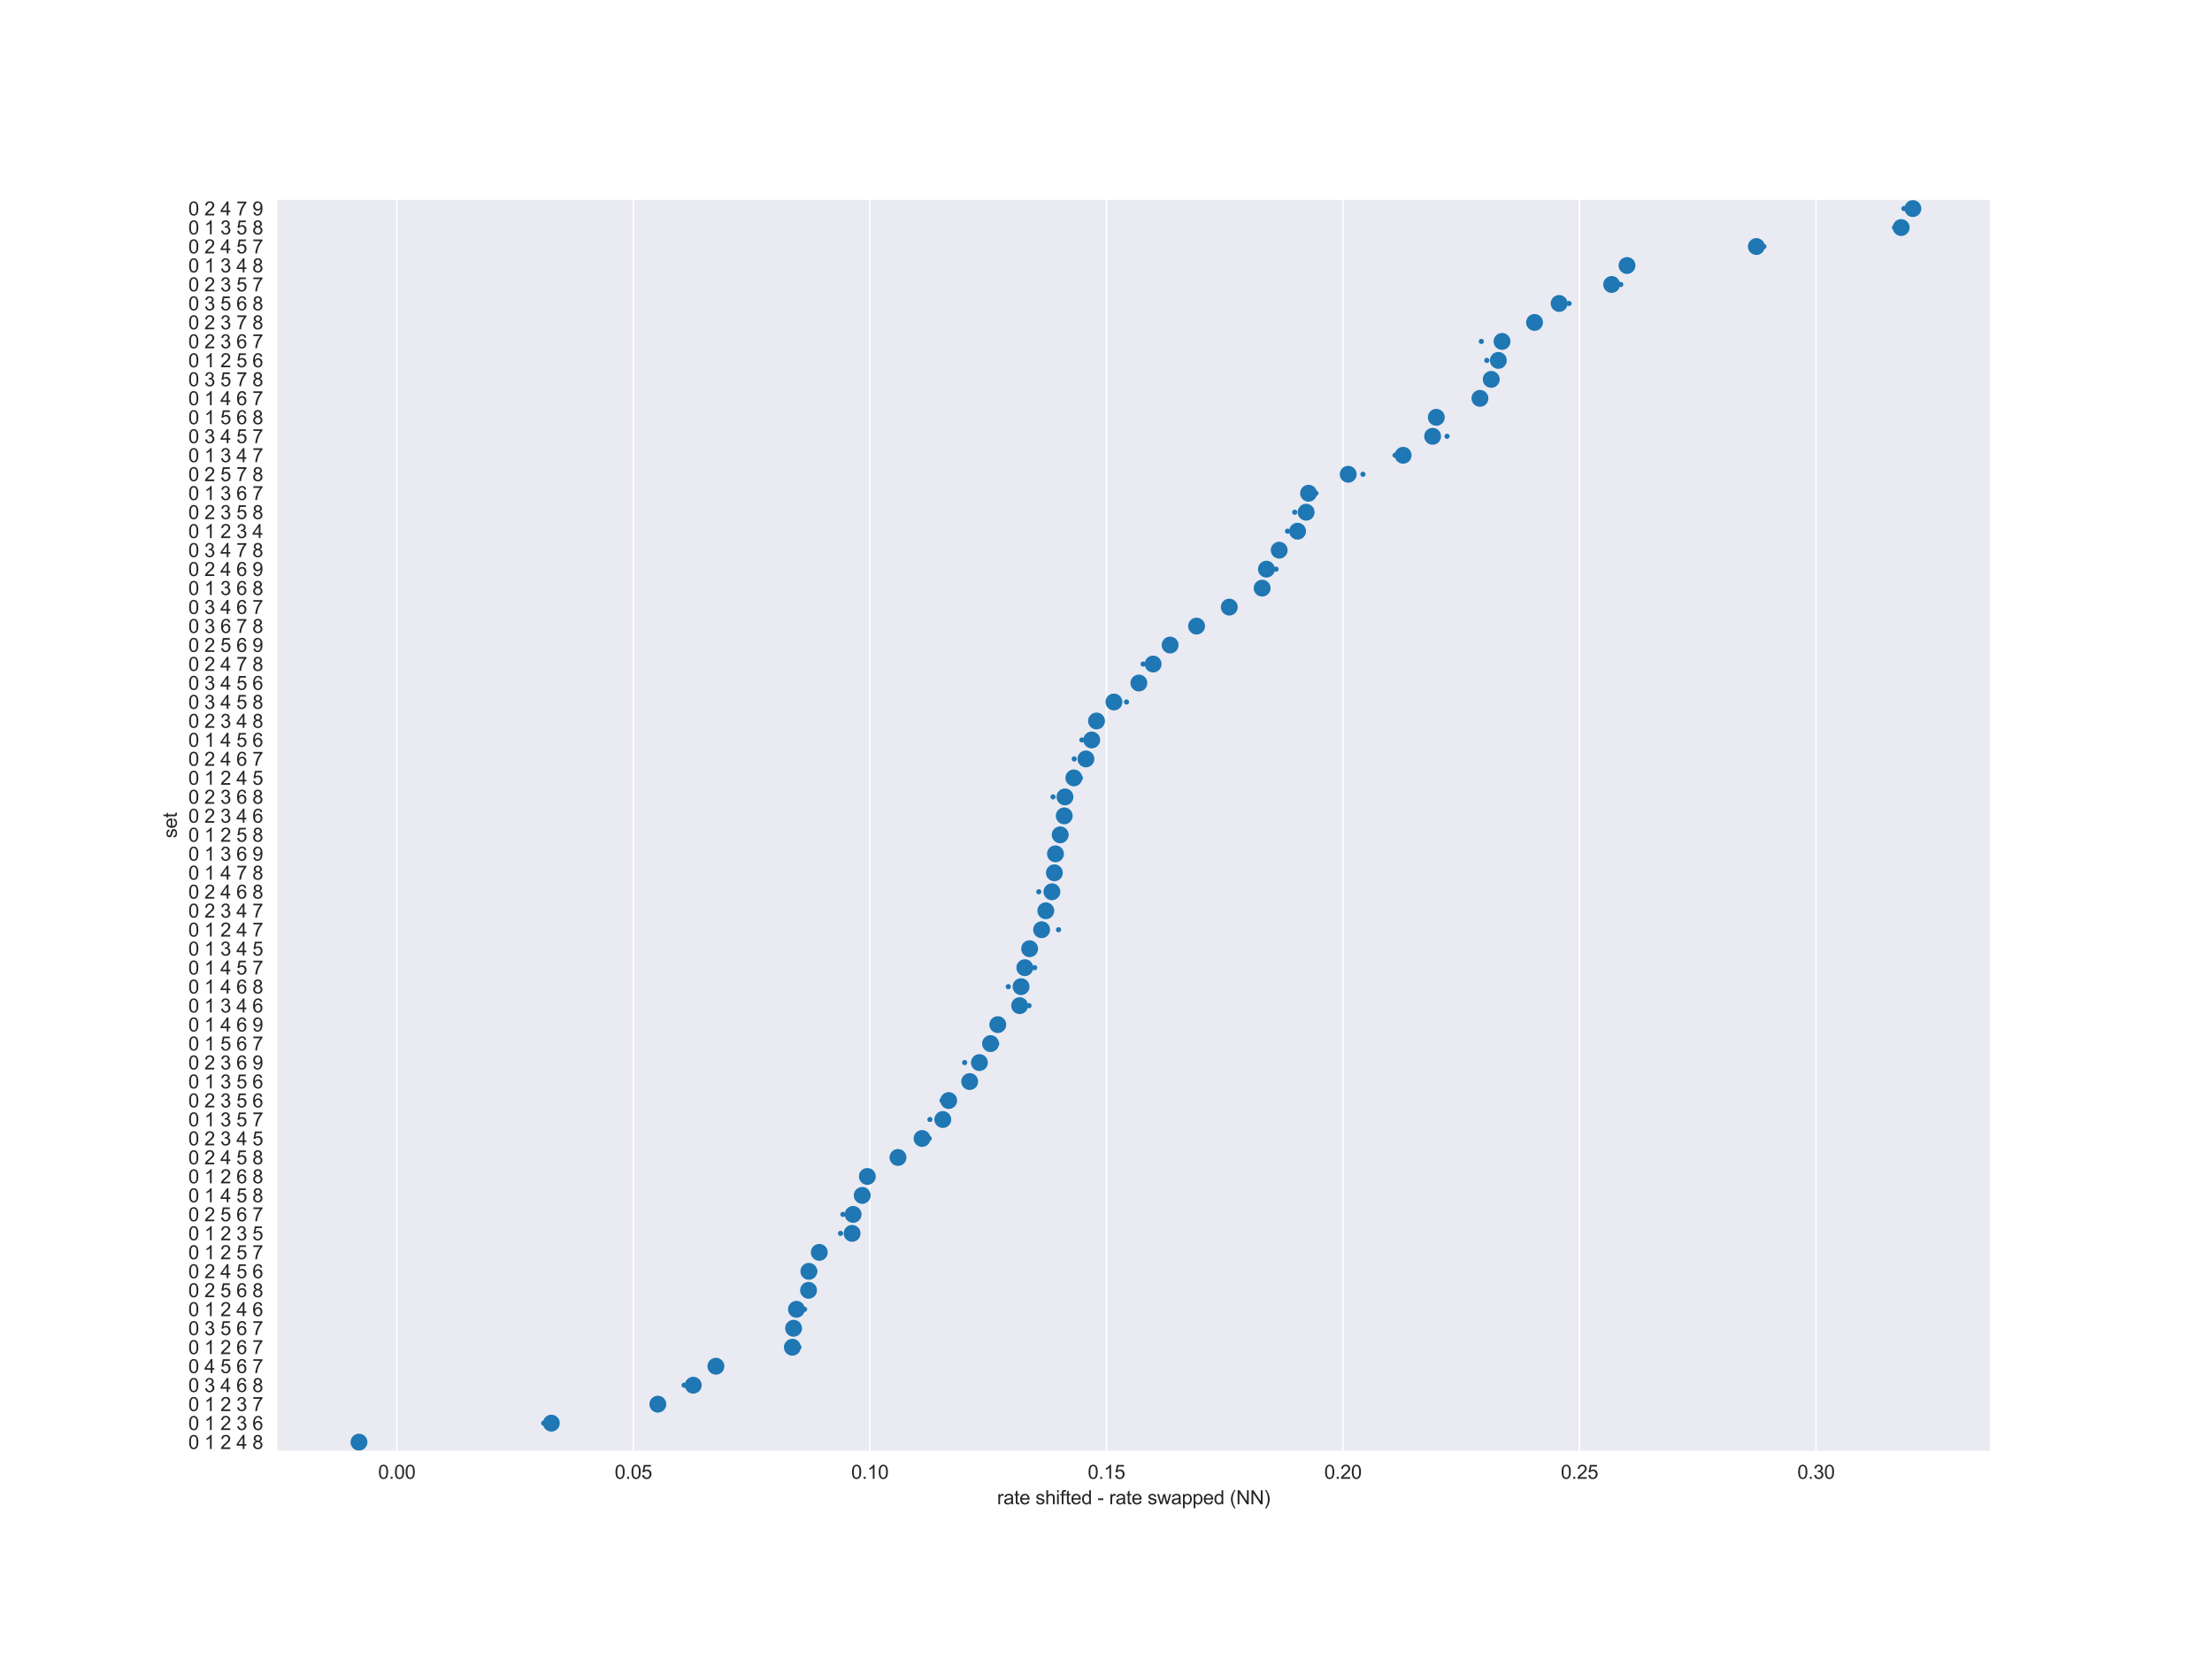 <?xml version="1.0" encoding="utf-8" standalone="no"?>
<!DOCTYPE svg PUBLIC "-//W3C//DTD SVG 1.1//EN"
  "http://www.w3.org/Graphics/SVG/1.1/DTD/svg11.dtd">
<svg xmlns:xlink="http://www.w3.org/1999/xlink" width="1152pt" height="864pt" viewBox="0 0 1152 864" xmlns="http://www.w3.org/2000/svg" version="1.1">
 <defs>
  <style type="text/css">*{stroke-linejoin: round; stroke-linecap: butt}</style>
 </defs>
 <g id="figure_1">
  <g id="patch_1">
   <path d="M 0 864 
L 1152 864 
L 1152 0 
L 0 0 
z
" style="fill: #ffffff"/>
  </g>
  <g id="axes_1">
   <g id="patch_2">
    <path d="M 144 756 
L 1036.8 756 
L 1036.8 103.68 
L 144 103.68 
z
" style="fill: #eaeaf2"/>
   </g>
   <g id="matplotlib.axis_1">
    <g id="xtick_1">
     <g id="line2d_1">
      <path d="M 206.657 756 
L 206.657 103.68 
" clip-path="url(#p3f64f1218a)" style="fill: none; stroke: #ffffff; stroke-width: 0.8; stroke-linecap: round"/>
     </g>
     <g id="text_1">
      <!-- 0.00 -->
      <g style="fill: #262626" transform="translate(196.927 770.158)scale(0.1 -0.1)">
       <defs>
        <path id="ArialMT-30" d="M 266 2259 
Q 266 3072 433 3567 
Q 600 4063 929 4331 
Q 1259 4600 1759 4600 
Q 2128 4600 2406 4451 
Q 2684 4303 2865 4023 
Q 3047 3744 3150 3342 
Q 3253 2941 3253 2259 
Q 3253 1453 3087 958 
Q 2922 463 2592 192 
Q 2263 -78 1759 -78 
Q 1097 -78 719 397 
Q 266 969 266 2259 
z
M 844 2259 
Q 844 1131 1108 757 
Q 1372 384 1759 384 
Q 2147 384 2411 759 
Q 2675 1134 2675 2259 
Q 2675 3391 2411 3762 
Q 2147 4134 1753 4134 
Q 1366 4134 1134 3806 
Q 844 3388 844 2259 
z
" transform="scale(0.016)"/>
        <path id="ArialMT-2e" d="M 581 0 
L 581 641 
L 1222 641 
L 1222 0 
L 581 0 
z
" transform="scale(0.016)"/>
       </defs>
       <use xlink:href="#ArialMT-30"/>
       <use xlink:href="#ArialMT-2e" x="55.615"/>
       <use xlink:href="#ArialMT-30" x="83.398"/>
       <use xlink:href="#ArialMT-30" x="139.014"/>
      </g>
     </g>
    </g>
    <g id="xtick_2">
     <g id="line2d_2">
      <path d="M 329.845 756 
L 329.845 103.68 
" clip-path="url(#p3f64f1218a)" style="fill: none; stroke: #ffffff; stroke-width: 0.8; stroke-linecap: round"/>
     </g>
     <g id="text_2">
      <!-- 0.05 -->
      <g style="fill: #262626" transform="translate(320.115 770.158)scale(0.1 -0.1)">
       <defs>
        <path id="ArialMT-35" d="M 266 1200 
L 856 1250 
Q 922 819 1161 601 
Q 1400 384 1738 384 
Q 2144 384 2425 690 
Q 2706 997 2706 1503 
Q 2706 1984 2436 2262 
Q 2166 2541 1728 2541 
Q 1456 2541 1237 2417 
Q 1019 2294 894 2097 
L 366 2166 
L 809 4519 
L 3088 4519 
L 3088 3981 
L 1259 3981 
L 1013 2750 
Q 1425 3038 1878 3038 
Q 2478 3038 2890 2622 
Q 3303 2206 3303 1553 
Q 3303 931 2941 478 
Q 2500 -78 1738 -78 
Q 1113 -78 717 272 
Q 322 622 266 1200 
z
" transform="scale(0.016)"/>
       </defs>
       <use xlink:href="#ArialMT-30"/>
       <use xlink:href="#ArialMT-2e" x="55.615"/>
       <use xlink:href="#ArialMT-30" x="83.398"/>
       <use xlink:href="#ArialMT-35" x="139.014"/>
      </g>
     </g>
    </g>
    <g id="xtick_3">
     <g id="line2d_3">
      <path d="M 453.033 756 
L 453.033 103.68 
" clip-path="url(#p3f64f1218a)" style="fill: none; stroke: #ffffff; stroke-width: 0.8; stroke-linecap: round"/>
     </g>
     <g id="text_3">
      <!-- 0.10 -->
      <g style="fill: #262626" transform="translate(443.303 770.158)scale(0.1 -0.1)">
       <defs>
        <path id="ArialMT-31" d="M 2384 0 
L 1822 0 
L 1822 3584 
Q 1619 3391 1289 3197 
Q 959 3003 697 2906 
L 697 3450 
Q 1169 3672 1522 3987 
Q 1875 4303 2022 4600 
L 2384 4600 
L 2384 0 
z
" transform="scale(0.016)"/>
       </defs>
       <use xlink:href="#ArialMT-30"/>
       <use xlink:href="#ArialMT-2e" x="55.615"/>
       <use xlink:href="#ArialMT-31" x="83.398"/>
       <use xlink:href="#ArialMT-30" x="139.014"/>
      </g>
     </g>
    </g>
    <g id="xtick_4">
     <g id="line2d_4">
      <path d="M 576.221 756 
L 576.221 103.68 
" clip-path="url(#p3f64f1218a)" style="fill: none; stroke: #ffffff; stroke-width: 0.8; stroke-linecap: round"/>
     </g>
     <g id="text_4">
      <!-- 0.15 -->
      <g style="fill: #262626" transform="translate(566.491 770.158)scale(0.1 -0.1)">
       <use xlink:href="#ArialMT-30"/>
       <use xlink:href="#ArialMT-2e" x="55.615"/>
       <use xlink:href="#ArialMT-31" x="83.398"/>
       <use xlink:href="#ArialMT-35" x="139.014"/>
      </g>
     </g>
    </g>
    <g id="xtick_5">
     <g id="line2d_5">
      <path d="M 699.409 756 
L 699.409 103.68 
" clip-path="url(#p3f64f1218a)" style="fill: none; stroke: #ffffff; stroke-width: 0.8; stroke-linecap: round"/>
     </g>
     <g id="text_5">
      <!-- 0.20 -->
      <g style="fill: #262626" transform="translate(689.679 770.158)scale(0.1 -0.1)">
       <defs>
        <path id="ArialMT-32" d="M 3222 541 
L 3222 0 
L 194 0 
Q 188 203 259 391 
Q 375 700 629 1000 
Q 884 1300 1366 1694 
Q 2113 2306 2375 2664 
Q 2638 3022 2638 3341 
Q 2638 3675 2398 3904 
Q 2159 4134 1775 4134 
Q 1369 4134 1125 3890 
Q 881 3647 878 3216 
L 300 3275 
Q 359 3922 746 4261 
Q 1134 4600 1788 4600 
Q 2447 4600 2831 4234 
Q 3216 3869 3216 3328 
Q 3216 3053 3103 2787 
Q 2991 2522 2730 2228 
Q 2469 1934 1863 1422 
Q 1356 997 1212 845 
Q 1069 694 975 541 
L 3222 541 
z
" transform="scale(0.016)"/>
       </defs>
       <use xlink:href="#ArialMT-30"/>
       <use xlink:href="#ArialMT-2e" x="55.615"/>
       <use xlink:href="#ArialMT-32" x="83.398"/>
       <use xlink:href="#ArialMT-30" x="139.014"/>
      </g>
     </g>
    </g>
    <g id="xtick_6">
     <g id="line2d_6">
      <path d="M 822.597 756 
L 822.597 103.68 
" clip-path="url(#p3f64f1218a)" style="fill: none; stroke: #ffffff; stroke-width: 0.8; stroke-linecap: round"/>
     </g>
     <g id="text_6">
      <!-- 0.25 -->
      <g style="fill: #262626" transform="translate(812.867 770.158)scale(0.1 -0.1)">
       <use xlink:href="#ArialMT-30"/>
       <use xlink:href="#ArialMT-2e" x="55.615"/>
       <use xlink:href="#ArialMT-32" x="83.398"/>
       <use xlink:href="#ArialMT-35" x="139.014"/>
      </g>
     </g>
    </g>
    <g id="xtick_7">
     <g id="line2d_7">
      <path d="M 945.785 756 
L 945.785 103.68 
" clip-path="url(#p3f64f1218a)" style="fill: none; stroke: #ffffff; stroke-width: 0.8; stroke-linecap: round"/>
     </g>
     <g id="text_7">
      <!-- 0.30 -->
      <g style="fill: #262626" transform="translate(936.055 770.158)scale(0.1 -0.1)">
       <defs>
        <path id="ArialMT-33" d="M 269 1209 
L 831 1284 
Q 928 806 1161 595 
Q 1394 384 1728 384 
Q 2125 384 2398 659 
Q 2672 934 2672 1341 
Q 2672 1728 2419 1979 
Q 2166 2231 1775 2231 
Q 1616 2231 1378 2169 
L 1441 2663 
Q 1497 2656 1531 2656 
Q 1891 2656 2178 2843 
Q 2466 3031 2466 3422 
Q 2466 3731 2256 3934 
Q 2047 4138 1716 4138 
Q 1388 4138 1169 3931 
Q 950 3725 888 3313 
L 325 3413 
Q 428 3978 793 4289 
Q 1159 4600 1703 4600 
Q 2078 4600 2393 4439 
Q 2709 4278 2876 4000 
Q 3044 3722 3044 3409 
Q 3044 3113 2884 2869 
Q 2725 2625 2413 2481 
Q 2819 2388 3044 2092 
Q 3269 1797 3269 1353 
Q 3269 753 2831 336 
Q 2394 -81 1725 -81 
Q 1122 -81 723 278 
Q 325 638 269 1209 
z
" transform="scale(0.016)"/>
       </defs>
       <use xlink:href="#ArialMT-30"/>
       <use xlink:href="#ArialMT-2e" x="55.615"/>
       <use xlink:href="#ArialMT-33" x="83.398"/>
       <use xlink:href="#ArialMT-30" x="139.014"/>
      </g>
     </g>
    </g>
    <g id="text_8">
     <!-- rate shifted - rate swapped (NN) -->
     <g style="fill: #262626" transform="translate(519.265 783.425)scale(0.1 -0.1)">
      <defs>
       <path id="ArialMT-72" d="M 416 0 
L 416 3319 
L 922 3319 
L 922 2816 
Q 1116 3169 1280 3281 
Q 1444 3394 1641 3394 
Q 1925 3394 2219 3213 
L 2025 2691 
Q 1819 2813 1613 2813 
Q 1428 2813 1281 2702 
Q 1134 2591 1072 2394 
Q 978 2094 978 1738 
L 978 0 
L 416 0 
z
" transform="scale(0.016)"/>
       <path id="ArialMT-61" d="M 2588 409 
Q 2275 144 1986 34 
Q 1697 -75 1366 -75 
Q 819 -75 525 192 
Q 231 459 231 875 
Q 231 1119 342 1320 
Q 453 1522 633 1644 
Q 813 1766 1038 1828 
Q 1203 1872 1538 1913 
Q 2219 1994 2541 2106 
Q 2544 2222 2544 2253 
Q 2544 2597 2384 2738 
Q 2169 2928 1744 2928 
Q 1347 2928 1158 2789 
Q 969 2650 878 2297 
L 328 2372 
Q 403 2725 575 2942 
Q 747 3159 1072 3276 
Q 1397 3394 1825 3394 
Q 2250 3394 2515 3294 
Q 2781 3194 2906 3042 
Q 3031 2891 3081 2659 
Q 3109 2516 3109 2141 
L 3109 1391 
Q 3109 606 3145 398 
Q 3181 191 3288 0 
L 2700 0 
Q 2613 175 2588 409 
z
M 2541 1666 
Q 2234 1541 1622 1453 
Q 1275 1403 1131 1340 
Q 988 1278 909 1158 
Q 831 1038 831 891 
Q 831 666 1001 516 
Q 1172 366 1500 366 
Q 1825 366 2078 508 
Q 2331 650 2450 897 
Q 2541 1088 2541 1459 
L 2541 1666 
z
" transform="scale(0.016)"/>
       <path id="ArialMT-74" d="M 1650 503 
L 1731 6 
Q 1494 -44 1306 -44 
Q 1000 -44 831 53 
Q 663 150 594 308 
Q 525 466 525 972 
L 525 2881 
L 113 2881 
L 113 3319 
L 525 3319 
L 525 4141 
L 1084 4478 
L 1084 3319 
L 1650 3319 
L 1650 2881 
L 1084 2881 
L 1084 941 
Q 1084 700 1114 631 
Q 1144 563 1211 522 
Q 1278 481 1403 481 
Q 1497 481 1650 503 
z
" transform="scale(0.016)"/>
       <path id="ArialMT-65" d="M 2694 1069 
L 3275 997 
Q 3138 488 2766 206 
Q 2394 -75 1816 -75 
Q 1088 -75 661 373 
Q 234 822 234 1631 
Q 234 2469 665 2931 
Q 1097 3394 1784 3394 
Q 2450 3394 2872 2941 
Q 3294 2488 3294 1666 
Q 3294 1616 3291 1516 
L 816 1516 
Q 847 969 1125 678 
Q 1403 388 1819 388 
Q 2128 388 2347 550 
Q 2566 713 2694 1069 
z
M 847 1978 
L 2700 1978 
Q 2663 2397 2488 2606 
Q 2219 2931 1791 2931 
Q 1403 2931 1139 2672 
Q 875 2413 847 1978 
z
" transform="scale(0.016)"/>
       <path id="ArialMT-20" transform="scale(0.016)"/>
       <path id="ArialMT-73" d="M 197 991 
L 753 1078 
Q 800 744 1014 566 
Q 1228 388 1613 388 
Q 2000 388 2187 545 
Q 2375 703 2375 916 
Q 2375 1106 2209 1216 
Q 2094 1291 1634 1406 
Q 1016 1563 777 1677 
Q 538 1791 414 1992 
Q 291 2194 291 2438 
Q 291 2659 392 2848 
Q 494 3038 669 3163 
Q 800 3259 1026 3326 
Q 1253 3394 1513 3394 
Q 1903 3394 2198 3281 
Q 2494 3169 2634 2976 
Q 2775 2784 2828 2463 
L 2278 2388 
Q 2241 2644 2061 2787 
Q 1881 2931 1553 2931 
Q 1166 2931 1000 2803 
Q 834 2675 834 2503 
Q 834 2394 903 2306 
Q 972 2216 1119 2156 
Q 1203 2125 1616 2013 
Q 2213 1853 2448 1751 
Q 2684 1650 2818 1456 
Q 2953 1263 2953 975 
Q 2953 694 2789 445 
Q 2625 197 2315 61 
Q 2006 -75 1616 -75 
Q 969 -75 630 194 
Q 291 463 197 991 
z
" transform="scale(0.016)"/>
       <path id="ArialMT-68" d="M 422 0 
L 422 4581 
L 984 4581 
L 984 2938 
Q 1378 3394 1978 3394 
Q 2347 3394 2619 3248 
Q 2891 3103 3008 2847 
Q 3125 2591 3125 2103 
L 3125 0 
L 2563 0 
L 2563 2103 
Q 2563 2525 2380 2717 
Q 2197 2909 1863 2909 
Q 1613 2909 1392 2779 
Q 1172 2650 1078 2428 
Q 984 2206 984 1816 
L 984 0 
L 422 0 
z
" transform="scale(0.016)"/>
       <path id="ArialMT-69" d="M 425 3934 
L 425 4581 
L 988 4581 
L 988 3934 
L 425 3934 
z
M 425 0 
L 425 3319 
L 988 3319 
L 988 0 
L 425 0 
z
" transform="scale(0.016)"/>
       <path id="ArialMT-66" d="M 556 0 
L 556 2881 
L 59 2881 
L 59 3319 
L 556 3319 
L 556 3672 
Q 556 4006 616 4169 
Q 697 4388 901 4523 
Q 1106 4659 1475 4659 
Q 1713 4659 2000 4603 
L 1916 4113 
Q 1741 4144 1584 4144 
Q 1328 4144 1222 4034 
Q 1116 3925 1116 3625 
L 1116 3319 
L 1763 3319 
L 1763 2881 
L 1116 2881 
L 1116 0 
L 556 0 
z
" transform="scale(0.016)"/>
       <path id="ArialMT-64" d="M 2575 0 
L 2575 419 
Q 2259 -75 1647 -75 
Q 1250 -75 917 144 
Q 584 363 401 755 
Q 219 1147 219 1656 
Q 219 2153 384 2558 
Q 550 2963 881 3178 
Q 1213 3394 1622 3394 
Q 1922 3394 2156 3267 
Q 2391 3141 2538 2938 
L 2538 4581 
L 3097 4581 
L 3097 0 
L 2575 0 
z
M 797 1656 
Q 797 1019 1065 703 
Q 1334 388 1700 388 
Q 2069 388 2326 689 
Q 2584 991 2584 1609 
Q 2584 2291 2321 2609 
Q 2059 2928 1675 2928 
Q 1300 2928 1048 2622 
Q 797 2316 797 1656 
z
" transform="scale(0.016)"/>
       <path id="ArialMT-2d" d="M 203 1375 
L 203 1941 
L 1931 1941 
L 1931 1375 
L 203 1375 
z
" transform="scale(0.016)"/>
       <path id="ArialMT-77" d="M 1034 0 
L 19 3319 
L 600 3319 
L 1128 1403 
L 1325 691 
Q 1338 744 1497 1375 
L 2025 3319 
L 2603 3319 
L 3100 1394 
L 3266 759 
L 3456 1400 
L 4025 3319 
L 4572 3319 
L 3534 0 
L 2950 0 
L 2422 1988 
L 2294 2553 
L 1622 0 
L 1034 0 
z
" transform="scale(0.016)"/>
       <path id="ArialMT-70" d="M 422 -1272 
L 422 3319 
L 934 3319 
L 934 2888 
Q 1116 3141 1344 3267 
Q 1572 3394 1897 3394 
Q 2322 3394 2647 3175 
Q 2972 2956 3137 2557 
Q 3303 2159 3303 1684 
Q 3303 1175 3120 767 
Q 2938 359 2589 142 
Q 2241 -75 1856 -75 
Q 1575 -75 1351 44 
Q 1128 163 984 344 
L 984 -1272 
L 422 -1272 
z
M 931 1641 
Q 931 1000 1190 694 
Q 1450 388 1819 388 
Q 2194 388 2461 705 
Q 2728 1022 2728 1688 
Q 2728 2322 2467 2637 
Q 2206 2953 1844 2953 
Q 1484 2953 1207 2617 
Q 931 2281 931 1641 
z
" transform="scale(0.016)"/>
       <path id="ArialMT-28" d="M 1497 -1347 
Q 1031 -759 709 28 
Q 388 816 388 1659 
Q 388 2403 628 3084 
Q 909 3875 1497 4659 
L 1900 4659 
Q 1522 4009 1400 3731 
Q 1209 3300 1100 2831 
Q 966 2247 966 1656 
Q 966 153 1900 -1347 
L 1497 -1347 
z
" transform="scale(0.016)"/>
       <path id="ArialMT-4e" d="M 488 0 
L 488 4581 
L 1109 4581 
L 3516 984 
L 3516 4581 
L 4097 4581 
L 4097 0 
L 3475 0 
L 1069 3600 
L 1069 0 
L 488 0 
z
" transform="scale(0.016)"/>
       <path id="ArialMT-29" d="M 791 -1347 
L 388 -1347 
Q 1322 153 1322 1656 
Q 1322 2244 1188 2822 
Q 1081 3291 891 3722 
Q 769 4003 388 4659 
L 791 4659 
Q 1378 3875 1659 3084 
Q 1900 2403 1900 1659 
Q 1900 816 1576 28 
Q 1253 -759 791 -1347 
z
" transform="scale(0.016)"/>
      </defs>
      <use xlink:href="#ArialMT-72"/>
      <use xlink:href="#ArialMT-61" x="33.301"/>
      <use xlink:href="#ArialMT-74" x="88.916"/>
      <use xlink:href="#ArialMT-65" x="116.699"/>
      <use xlink:href="#ArialMT-20" x="172.314"/>
      <use xlink:href="#ArialMT-73" x="200.098"/>
      <use xlink:href="#ArialMT-68" x="250.098"/>
      <use xlink:href="#ArialMT-69" x="305.713"/>
      <use xlink:href="#ArialMT-66" x="327.93"/>
      <use xlink:href="#ArialMT-74" x="355.713"/>
      <use xlink:href="#ArialMT-65" x="383.496"/>
      <use xlink:href="#ArialMT-64" x="439.111"/>
      <use xlink:href="#ArialMT-20" x="494.727"/>
      <use xlink:href="#ArialMT-2d" x="522.51"/>
      <use xlink:href="#ArialMT-20" x="555.811"/>
      <use xlink:href="#ArialMT-72" x="583.594"/>
      <use xlink:href="#ArialMT-61" x="616.895"/>
      <use xlink:href="#ArialMT-74" x="672.51"/>
      <use xlink:href="#ArialMT-65" x="700.293"/>
      <use xlink:href="#ArialMT-20" x="755.908"/>
      <use xlink:href="#ArialMT-73" x="783.691"/>
      <use xlink:href="#ArialMT-77" x="833.691"/>
      <use xlink:href="#ArialMT-61" x="905.908"/>
      <use xlink:href="#ArialMT-70" x="961.523"/>
      <use xlink:href="#ArialMT-70" x="1017.139"/>
      <use xlink:href="#ArialMT-65" x="1072.754"/>
      <use xlink:href="#ArialMT-64" x="1128.369"/>
      <use xlink:href="#ArialMT-20" x="1183.984"/>
      <use xlink:href="#ArialMT-28" x="1211.768"/>
      <use xlink:href="#ArialMT-4e" x="1245.068"/>
      <use xlink:href="#ArialMT-4e" x="1317.285"/>
      <use xlink:href="#ArialMT-29" x="1389.502"/>
     </g>
    </g>
   </g>
   <g id="matplotlib.axis_2">
    <g id="ytick_1">
     <g id="text_9">
      <!-- 0 2 4 7 9 -->
      <g style="fill: #262626" transform="translate(98.083 112.201)scale(0.1 -0.1)">
       <defs>
        <path id="ArialMT-34" d="M 2069 0 
L 2069 1097 
L 81 1097 
L 81 1613 
L 2172 4581 
L 2631 4581 
L 2631 1613 
L 3250 1613 
L 3250 1097 
L 2631 1097 
L 2631 0 
L 2069 0 
z
M 2069 1613 
L 2069 3678 
L 634 1613 
L 2069 1613 
z
" transform="scale(0.016)"/>
        <path id="ArialMT-37" d="M 303 3981 
L 303 4522 
L 3269 4522 
L 3269 4084 
Q 2831 3619 2401 2847 
Q 1972 2075 1738 1259 
Q 1569 684 1522 0 
L 944 0 
Q 953 541 1156 1306 
Q 1359 2072 1739 2783 
Q 2119 3494 2547 3981 
L 303 3981 
z
" transform="scale(0.016)"/>
        <path id="ArialMT-39" d="M 350 1059 
L 891 1109 
Q 959 728 1153 556 
Q 1347 384 1650 384 
Q 1909 384 2104 503 
Q 2300 622 2425 820 
Q 2550 1019 2634 1356 
Q 2719 1694 2719 2044 
Q 2719 2081 2716 2156 
Q 2547 1888 2255 1720 
Q 1963 1553 1622 1553 
Q 1053 1553 659 1965 
Q 266 2378 266 3053 
Q 266 3750 677 4175 
Q 1088 4600 1706 4600 
Q 2153 4600 2523 4359 
Q 2894 4119 3086 3673 
Q 3278 3228 3278 2384 
Q 3278 1506 3087 986 
Q 2897 466 2520 194 
Q 2144 -78 1638 -78 
Q 1100 -78 759 220 
Q 419 519 350 1059 
z
M 2653 3081 
Q 2653 3566 2395 3850 
Q 2138 4134 1775 4134 
Q 1400 4134 1122 3828 
Q 844 3522 844 3034 
Q 844 2597 1108 2323 
Q 1372 2050 1759 2050 
Q 2150 2050 2401 2323 
Q 2653 2597 2653 3081 
z
" transform="scale(0.016)"/>
       </defs>
       <use xlink:href="#ArialMT-30"/>
       <use xlink:href="#ArialMT-20" x="55.615"/>
       <use xlink:href="#ArialMT-32" x="83.398"/>
       <use xlink:href="#ArialMT-20" x="139.014"/>
       <use xlink:href="#ArialMT-34" x="166.797"/>
       <use xlink:href="#ArialMT-20" x="222.412"/>
       <use xlink:href="#ArialMT-37" x="250.195"/>
       <use xlink:href="#ArialMT-20" x="305.811"/>
       <use xlink:href="#ArialMT-39" x="333.594"/>
      </g>
     </g>
    </g>
    <g id="ytick_2">
     <g id="text_10">
      <!-- 0 1 3 5 8 -->
      <g style="fill: #262626" transform="translate(98.083 122.084)scale(0.1 -0.1)">
       <defs>
        <path id="ArialMT-38" d="M 1131 2484 
Q 781 2613 612 2850 
Q 444 3088 444 3419 
Q 444 3919 803 4259 
Q 1163 4600 1759 4600 
Q 2359 4600 2725 4251 
Q 3091 3903 3091 3403 
Q 3091 3084 2923 2848 
Q 2756 2613 2416 2484 
Q 2838 2347 3058 2040 
Q 3278 1734 3278 1309 
Q 3278 722 2862 322 
Q 2447 -78 1769 -78 
Q 1091 -78 675 323 
Q 259 725 259 1325 
Q 259 1772 486 2073 
Q 713 2375 1131 2484 
z
M 1019 3438 
Q 1019 3113 1228 2906 
Q 1438 2700 1772 2700 
Q 2097 2700 2305 2904 
Q 2513 3109 2513 3406 
Q 2513 3716 2298 3927 
Q 2084 4138 1766 4138 
Q 1444 4138 1231 3931 
Q 1019 3725 1019 3438 
z
M 838 1322 
Q 838 1081 952 856 
Q 1066 631 1291 507 
Q 1516 384 1775 384 
Q 2178 384 2440 643 
Q 2703 903 2703 1303 
Q 2703 1709 2433 1975 
Q 2163 2241 1756 2241 
Q 1359 2241 1098 1978 
Q 838 1716 838 1322 
z
" transform="scale(0.016)"/>
       </defs>
       <use xlink:href="#ArialMT-30"/>
       <use xlink:href="#ArialMT-20" x="55.615"/>
       <use xlink:href="#ArialMT-31" x="83.398"/>
       <use xlink:href="#ArialMT-20" x="139.014"/>
       <use xlink:href="#ArialMT-33" x="166.797"/>
       <use xlink:href="#ArialMT-20" x="222.412"/>
       <use xlink:href="#ArialMT-35" x="250.195"/>
       <use xlink:href="#ArialMT-20" x="305.811"/>
       <use xlink:href="#ArialMT-38" x="333.594"/>
      </g>
     </g>
    </g>
    <g id="ytick_3">
     <g id="text_11">
      <!-- 0 2 4 5 7 -->
      <g style="fill: #262626" transform="translate(98.083 131.968)scale(0.1 -0.1)">
       <use xlink:href="#ArialMT-30"/>
       <use xlink:href="#ArialMT-20" x="55.615"/>
       <use xlink:href="#ArialMT-32" x="83.398"/>
       <use xlink:href="#ArialMT-20" x="139.014"/>
       <use xlink:href="#ArialMT-34" x="166.797"/>
       <use xlink:href="#ArialMT-20" x="222.412"/>
       <use xlink:href="#ArialMT-35" x="250.195"/>
       <use xlink:href="#ArialMT-20" x="305.811"/>
       <use xlink:href="#ArialMT-37" x="333.594"/>
      </g>
     </g>
    </g>
    <g id="ytick_4">
     <g id="text_12">
      <!-- 0 1 3 4 8 -->
      <g style="fill: #262626" transform="translate(98.083 141.852)scale(0.1 -0.1)">
       <use xlink:href="#ArialMT-30"/>
       <use xlink:href="#ArialMT-20" x="55.615"/>
       <use xlink:href="#ArialMT-31" x="83.398"/>
       <use xlink:href="#ArialMT-20" x="139.014"/>
       <use xlink:href="#ArialMT-33" x="166.797"/>
       <use xlink:href="#ArialMT-20" x="222.412"/>
       <use xlink:href="#ArialMT-34" x="250.195"/>
       <use xlink:href="#ArialMT-20" x="305.811"/>
       <use xlink:href="#ArialMT-38" x="333.594"/>
      </g>
     </g>
    </g>
    <g id="ytick_5">
     <g id="text_13">
      <!-- 0 2 3 5 7 -->
      <g style="fill: #262626" transform="translate(98.083 151.735)scale(0.1 -0.1)">
       <use xlink:href="#ArialMT-30"/>
       <use xlink:href="#ArialMT-20" x="55.615"/>
       <use xlink:href="#ArialMT-32" x="83.398"/>
       <use xlink:href="#ArialMT-20" x="139.014"/>
       <use xlink:href="#ArialMT-33" x="166.797"/>
       <use xlink:href="#ArialMT-20" x="222.412"/>
       <use xlink:href="#ArialMT-35" x="250.195"/>
       <use xlink:href="#ArialMT-20" x="305.811"/>
       <use xlink:href="#ArialMT-37" x="333.594"/>
      </g>
     </g>
    </g>
    <g id="ytick_6">
     <g id="text_14">
      <!-- 0 3 5 6 8 -->
      <g style="fill: #262626" transform="translate(98.083 161.619)scale(0.1 -0.1)">
       <defs>
        <path id="ArialMT-36" d="M 3184 3459 
L 2625 3416 
Q 2550 3747 2413 3897 
Q 2184 4138 1850 4138 
Q 1581 4138 1378 3988 
Q 1113 3794 959 3422 
Q 806 3050 800 2363 
Q 1003 2672 1297 2822 
Q 1591 2972 1913 2972 
Q 2475 2972 2870 2558 
Q 3266 2144 3266 1488 
Q 3266 1056 3080 686 
Q 2894 316 2569 119 
Q 2244 -78 1831 -78 
Q 1128 -78 684 439 
Q 241 956 241 2144 
Q 241 3472 731 4075 
Q 1159 4600 1884 4600 
Q 2425 4600 2770 4297 
Q 3116 3994 3184 3459 
z
M 888 1484 
Q 888 1194 1011 928 
Q 1134 663 1356 523 
Q 1578 384 1822 384 
Q 2178 384 2434 671 
Q 2691 959 2691 1453 
Q 2691 1928 2437 2201 
Q 2184 2475 1800 2475 
Q 1419 2475 1153 2201 
Q 888 1928 888 1484 
z
" transform="scale(0.016)"/>
       </defs>
       <use xlink:href="#ArialMT-30"/>
       <use xlink:href="#ArialMT-20" x="55.615"/>
       <use xlink:href="#ArialMT-33" x="83.398"/>
       <use xlink:href="#ArialMT-20" x="139.014"/>
       <use xlink:href="#ArialMT-35" x="166.797"/>
       <use xlink:href="#ArialMT-20" x="222.412"/>
       <use xlink:href="#ArialMT-36" x="250.195"/>
       <use xlink:href="#ArialMT-20" x="305.811"/>
       <use xlink:href="#ArialMT-38" x="333.594"/>
      </g>
     </g>
    </g>
    <g id="ytick_7">
     <g id="text_15">
      <!-- 0 2 3 7 8 -->
      <g style="fill: #262626" transform="translate(98.083 171.503)scale(0.1 -0.1)">
       <use xlink:href="#ArialMT-30"/>
       <use xlink:href="#ArialMT-20" x="55.615"/>
       <use xlink:href="#ArialMT-32" x="83.398"/>
       <use xlink:href="#ArialMT-20" x="139.014"/>
       <use xlink:href="#ArialMT-33" x="166.797"/>
       <use xlink:href="#ArialMT-20" x="222.412"/>
       <use xlink:href="#ArialMT-37" x="250.195"/>
       <use xlink:href="#ArialMT-20" x="305.811"/>
       <use xlink:href="#ArialMT-38" x="333.594"/>
      </g>
     </g>
    </g>
    <g id="ytick_8">
     <g id="text_16">
      <!-- 0 2 3 6 7 -->
      <g style="fill: #262626" transform="translate(98.083 181.386)scale(0.1 -0.1)">
       <use xlink:href="#ArialMT-30"/>
       <use xlink:href="#ArialMT-20" x="55.615"/>
       <use xlink:href="#ArialMT-32" x="83.398"/>
       <use xlink:href="#ArialMT-20" x="139.014"/>
       <use xlink:href="#ArialMT-33" x="166.797"/>
       <use xlink:href="#ArialMT-20" x="222.412"/>
       <use xlink:href="#ArialMT-36" x="250.195"/>
       <use xlink:href="#ArialMT-20" x="305.811"/>
       <use xlink:href="#ArialMT-37" x="333.594"/>
      </g>
     </g>
    </g>
    <g id="ytick_9">
     <g id="text_17">
      <!-- 0 1 2 5 6 -->
      <g style="fill: #262626" transform="translate(98.083 191.27)scale(0.1 -0.1)">
       <use xlink:href="#ArialMT-30"/>
       <use xlink:href="#ArialMT-20" x="55.615"/>
       <use xlink:href="#ArialMT-31" x="83.398"/>
       <use xlink:href="#ArialMT-20" x="139.014"/>
       <use xlink:href="#ArialMT-32" x="166.797"/>
       <use xlink:href="#ArialMT-20" x="222.412"/>
       <use xlink:href="#ArialMT-35" x="250.195"/>
       <use xlink:href="#ArialMT-20" x="305.811"/>
       <use xlink:href="#ArialMT-36" x="333.594"/>
      </g>
     </g>
    </g>
    <g id="ytick_10">
     <g id="text_18">
      <!-- 0 3 5 7 8 -->
      <g style="fill: #262626" transform="translate(98.083 201.153)scale(0.1 -0.1)">
       <use xlink:href="#ArialMT-30"/>
       <use xlink:href="#ArialMT-20" x="55.615"/>
       <use xlink:href="#ArialMT-33" x="83.398"/>
       <use xlink:href="#ArialMT-20" x="139.014"/>
       <use xlink:href="#ArialMT-35" x="166.797"/>
       <use xlink:href="#ArialMT-20" x="222.412"/>
       <use xlink:href="#ArialMT-37" x="250.195"/>
       <use xlink:href="#ArialMT-20" x="305.811"/>
       <use xlink:href="#ArialMT-38" x="333.594"/>
      </g>
     </g>
    </g>
    <g id="ytick_11">
     <g id="text_19">
      <!-- 0 1 4 6 7 -->
      <g style="fill: #262626" transform="translate(98.083 211.037)scale(0.1 -0.1)">
       <use xlink:href="#ArialMT-30"/>
       <use xlink:href="#ArialMT-20" x="55.615"/>
       <use xlink:href="#ArialMT-31" x="83.398"/>
       <use xlink:href="#ArialMT-20" x="139.014"/>
       <use xlink:href="#ArialMT-34" x="166.797"/>
       <use xlink:href="#ArialMT-20" x="222.412"/>
       <use xlink:href="#ArialMT-36" x="250.195"/>
       <use xlink:href="#ArialMT-20" x="305.811"/>
       <use xlink:href="#ArialMT-37" x="333.594"/>
      </g>
     </g>
    </g>
    <g id="ytick_12">
     <g id="text_20">
      <!-- 0 1 5 6 8 -->
      <g style="fill: #262626" transform="translate(98.083 220.921)scale(0.1 -0.1)">
       <use xlink:href="#ArialMT-30"/>
       <use xlink:href="#ArialMT-20" x="55.615"/>
       <use xlink:href="#ArialMT-31" x="83.398"/>
       <use xlink:href="#ArialMT-20" x="139.014"/>
       <use xlink:href="#ArialMT-35" x="166.797"/>
       <use xlink:href="#ArialMT-20" x="222.412"/>
       <use xlink:href="#ArialMT-36" x="250.195"/>
       <use xlink:href="#ArialMT-20" x="305.811"/>
       <use xlink:href="#ArialMT-38" x="333.594"/>
      </g>
     </g>
    </g>
    <g id="ytick_13">
     <g id="text_21">
      <!-- 0 3 4 5 7 -->
      <g style="fill: #262626" transform="translate(98.083 230.804)scale(0.1 -0.1)">
       <use xlink:href="#ArialMT-30"/>
       <use xlink:href="#ArialMT-20" x="55.615"/>
       <use xlink:href="#ArialMT-33" x="83.398"/>
       <use xlink:href="#ArialMT-20" x="139.014"/>
       <use xlink:href="#ArialMT-34" x="166.797"/>
       <use xlink:href="#ArialMT-20" x="222.412"/>
       <use xlink:href="#ArialMT-35" x="250.195"/>
       <use xlink:href="#ArialMT-20" x="305.811"/>
       <use xlink:href="#ArialMT-37" x="333.594"/>
      </g>
     </g>
    </g>
    <g id="ytick_14">
     <g id="text_22">
      <!-- 0 1 3 4 7 -->
      <g style="fill: #262626" transform="translate(98.083 240.688)scale(0.1 -0.1)">
       <use xlink:href="#ArialMT-30"/>
       <use xlink:href="#ArialMT-20" x="55.615"/>
       <use xlink:href="#ArialMT-31" x="83.398"/>
       <use xlink:href="#ArialMT-20" x="139.014"/>
       <use xlink:href="#ArialMT-33" x="166.797"/>
       <use xlink:href="#ArialMT-20" x="222.412"/>
       <use xlink:href="#ArialMT-34" x="250.195"/>
       <use xlink:href="#ArialMT-20" x="305.811"/>
       <use xlink:href="#ArialMT-37" x="333.594"/>
      </g>
     </g>
    </g>
    <g id="ytick_15">
     <g id="text_23">
      <!-- 0 2 5 7 8 -->
      <g style="fill: #262626" transform="translate(98.083 250.572)scale(0.1 -0.1)">
       <use xlink:href="#ArialMT-30"/>
       <use xlink:href="#ArialMT-20" x="55.615"/>
       <use xlink:href="#ArialMT-32" x="83.398"/>
       <use xlink:href="#ArialMT-20" x="139.014"/>
       <use xlink:href="#ArialMT-35" x="166.797"/>
       <use xlink:href="#ArialMT-20" x="222.412"/>
       <use xlink:href="#ArialMT-37" x="250.195"/>
       <use xlink:href="#ArialMT-20" x="305.811"/>
       <use xlink:href="#ArialMT-38" x="333.594"/>
      </g>
     </g>
    </g>
    <g id="ytick_16">
     <g id="text_24">
      <!-- 0 1 3 6 7 -->
      <g style="fill: #262626" transform="translate(98.083 260.455)scale(0.1 -0.1)">
       <use xlink:href="#ArialMT-30"/>
       <use xlink:href="#ArialMT-20" x="55.615"/>
       <use xlink:href="#ArialMT-31" x="83.398"/>
       <use xlink:href="#ArialMT-20" x="139.014"/>
       <use xlink:href="#ArialMT-33" x="166.797"/>
       <use xlink:href="#ArialMT-20" x="222.412"/>
       <use xlink:href="#ArialMT-36" x="250.195"/>
       <use xlink:href="#ArialMT-20" x="305.811"/>
       <use xlink:href="#ArialMT-37" x="333.594"/>
      </g>
     </g>
    </g>
    <g id="ytick_17">
     <g id="text_25">
      <!-- 0 2 3 5 8 -->
      <g style="fill: #262626" transform="translate(98.083 270.339)scale(0.1 -0.1)">
       <use xlink:href="#ArialMT-30"/>
       <use xlink:href="#ArialMT-20" x="55.615"/>
       <use xlink:href="#ArialMT-32" x="83.398"/>
       <use xlink:href="#ArialMT-20" x="139.014"/>
       <use xlink:href="#ArialMT-33" x="166.797"/>
       <use xlink:href="#ArialMT-20" x="222.412"/>
       <use xlink:href="#ArialMT-35" x="250.195"/>
       <use xlink:href="#ArialMT-20" x="305.811"/>
       <use xlink:href="#ArialMT-38" x="333.594"/>
      </g>
     </g>
    </g>
    <g id="ytick_18">
     <g id="text_26">
      <!-- 0 1 2 3 4 -->
      <g style="fill: #262626" transform="translate(98.083 280.223)scale(0.1 -0.1)">
       <use xlink:href="#ArialMT-30"/>
       <use xlink:href="#ArialMT-20" x="55.615"/>
       <use xlink:href="#ArialMT-31" x="83.398"/>
       <use xlink:href="#ArialMT-20" x="139.014"/>
       <use xlink:href="#ArialMT-32" x="166.797"/>
       <use xlink:href="#ArialMT-20" x="222.412"/>
       <use xlink:href="#ArialMT-33" x="250.195"/>
       <use xlink:href="#ArialMT-20" x="305.811"/>
       <use xlink:href="#ArialMT-34" x="333.594"/>
      </g>
     </g>
    </g>
    <g id="ytick_19">
     <g id="text_27">
      <!-- 0 3 4 7 8 -->
      <g style="fill: #262626" transform="translate(98.083 290.106)scale(0.1 -0.1)">
       <use xlink:href="#ArialMT-30"/>
       <use xlink:href="#ArialMT-20" x="55.615"/>
       <use xlink:href="#ArialMT-33" x="83.398"/>
       <use xlink:href="#ArialMT-20" x="139.014"/>
       <use xlink:href="#ArialMT-34" x="166.797"/>
       <use xlink:href="#ArialMT-20" x="222.412"/>
       <use xlink:href="#ArialMT-37" x="250.195"/>
       <use xlink:href="#ArialMT-20" x="305.811"/>
       <use xlink:href="#ArialMT-38" x="333.594"/>
      </g>
     </g>
    </g>
    <g id="ytick_20">
     <g id="text_28">
      <!-- 0 2 4 6 9 -->
      <g style="fill: #262626" transform="translate(98.083 299.99)scale(0.1 -0.1)">
       <use xlink:href="#ArialMT-30"/>
       <use xlink:href="#ArialMT-20" x="55.615"/>
       <use xlink:href="#ArialMT-32" x="83.398"/>
       <use xlink:href="#ArialMT-20" x="139.014"/>
       <use xlink:href="#ArialMT-34" x="166.797"/>
       <use xlink:href="#ArialMT-20" x="222.412"/>
       <use xlink:href="#ArialMT-36" x="250.195"/>
       <use xlink:href="#ArialMT-20" x="305.811"/>
       <use xlink:href="#ArialMT-39" x="333.594"/>
      </g>
     </g>
    </g>
    <g id="ytick_21">
     <g id="text_29">
      <!-- 0 1 3 6 8 -->
      <g style="fill: #262626" transform="translate(98.083 309.873)scale(0.1 -0.1)">
       <use xlink:href="#ArialMT-30"/>
       <use xlink:href="#ArialMT-20" x="55.615"/>
       <use xlink:href="#ArialMT-31" x="83.398"/>
       <use xlink:href="#ArialMT-20" x="139.014"/>
       <use xlink:href="#ArialMT-33" x="166.797"/>
       <use xlink:href="#ArialMT-20" x="222.412"/>
       <use xlink:href="#ArialMT-36" x="250.195"/>
       <use xlink:href="#ArialMT-20" x="305.811"/>
       <use xlink:href="#ArialMT-38" x="333.594"/>
      </g>
     </g>
    </g>
    <g id="ytick_22">
     <g id="text_30">
      <!-- 0 3 4 6 7 -->
      <g style="fill: #262626" transform="translate(98.083 319.757)scale(0.1 -0.1)">
       <use xlink:href="#ArialMT-30"/>
       <use xlink:href="#ArialMT-20" x="55.615"/>
       <use xlink:href="#ArialMT-33" x="83.398"/>
       <use xlink:href="#ArialMT-20" x="139.014"/>
       <use xlink:href="#ArialMT-34" x="166.797"/>
       <use xlink:href="#ArialMT-20" x="222.412"/>
       <use xlink:href="#ArialMT-36" x="250.195"/>
       <use xlink:href="#ArialMT-20" x="305.811"/>
       <use xlink:href="#ArialMT-37" x="333.594"/>
      </g>
     </g>
    </g>
    <g id="ytick_23">
     <g id="text_31">
      <!-- 0 3 6 7 8 -->
      <g style="fill: #262626" transform="translate(98.083 329.641)scale(0.1 -0.1)">
       <use xlink:href="#ArialMT-30"/>
       <use xlink:href="#ArialMT-20" x="55.615"/>
       <use xlink:href="#ArialMT-33" x="83.398"/>
       <use xlink:href="#ArialMT-20" x="139.014"/>
       <use xlink:href="#ArialMT-36" x="166.797"/>
       <use xlink:href="#ArialMT-20" x="222.412"/>
       <use xlink:href="#ArialMT-37" x="250.195"/>
       <use xlink:href="#ArialMT-20" x="305.811"/>
       <use xlink:href="#ArialMT-38" x="333.594"/>
      </g>
     </g>
    </g>
    <g id="ytick_24">
     <g id="text_32">
      <!-- 0 2 5 6 9 -->
      <g style="fill: #262626" transform="translate(98.083 339.524)scale(0.1 -0.1)">
       <use xlink:href="#ArialMT-30"/>
       <use xlink:href="#ArialMT-20" x="55.615"/>
       <use xlink:href="#ArialMT-32" x="83.398"/>
       <use xlink:href="#ArialMT-20" x="139.014"/>
       <use xlink:href="#ArialMT-35" x="166.797"/>
       <use xlink:href="#ArialMT-20" x="222.412"/>
       <use xlink:href="#ArialMT-36" x="250.195"/>
       <use xlink:href="#ArialMT-20" x="305.811"/>
       <use xlink:href="#ArialMT-39" x="333.594"/>
      </g>
     </g>
    </g>
    <g id="ytick_25">
     <g id="text_33">
      <!-- 0 2 4 7 8 -->
      <g style="fill: #262626" transform="translate(98.083 349.408)scale(0.1 -0.1)">
       <use xlink:href="#ArialMT-30"/>
       <use xlink:href="#ArialMT-20" x="55.615"/>
       <use xlink:href="#ArialMT-32" x="83.398"/>
       <use xlink:href="#ArialMT-20" x="139.014"/>
       <use xlink:href="#ArialMT-34" x="166.797"/>
       <use xlink:href="#ArialMT-20" x="222.412"/>
       <use xlink:href="#ArialMT-37" x="250.195"/>
       <use xlink:href="#ArialMT-20" x="305.811"/>
       <use xlink:href="#ArialMT-38" x="333.594"/>
      </g>
     </g>
    </g>
    <g id="ytick_26">
     <g id="text_34">
      <!-- 0 3 4 5 6 -->
      <g style="fill: #262626" transform="translate(98.083 359.292)scale(0.1 -0.1)">
       <use xlink:href="#ArialMT-30"/>
       <use xlink:href="#ArialMT-20" x="55.615"/>
       <use xlink:href="#ArialMT-33" x="83.398"/>
       <use xlink:href="#ArialMT-20" x="139.014"/>
       <use xlink:href="#ArialMT-34" x="166.797"/>
       <use xlink:href="#ArialMT-20" x="222.412"/>
       <use xlink:href="#ArialMT-35" x="250.195"/>
       <use xlink:href="#ArialMT-20" x="305.811"/>
       <use xlink:href="#ArialMT-36" x="333.594"/>
      </g>
     </g>
    </g>
    <g id="ytick_27">
     <g id="text_35">
      <!-- 0 3 4 5 8 -->
      <g style="fill: #262626" transform="translate(98.083 369.175)scale(0.1 -0.1)">
       <use xlink:href="#ArialMT-30"/>
       <use xlink:href="#ArialMT-20" x="55.615"/>
       <use xlink:href="#ArialMT-33" x="83.398"/>
       <use xlink:href="#ArialMT-20" x="139.014"/>
       <use xlink:href="#ArialMT-34" x="166.797"/>
       <use xlink:href="#ArialMT-20" x="222.412"/>
       <use xlink:href="#ArialMT-35" x="250.195"/>
       <use xlink:href="#ArialMT-20" x="305.811"/>
       <use xlink:href="#ArialMT-38" x="333.594"/>
      </g>
     </g>
    </g>
    <g id="ytick_28">
     <g id="text_36">
      <!-- 0 2 3 4 8 -->
      <g style="fill: #262626" transform="translate(98.083 379.059)scale(0.1 -0.1)">
       <use xlink:href="#ArialMT-30"/>
       <use xlink:href="#ArialMT-20" x="55.615"/>
       <use xlink:href="#ArialMT-32" x="83.398"/>
       <use xlink:href="#ArialMT-20" x="139.014"/>
       <use xlink:href="#ArialMT-33" x="166.797"/>
       <use xlink:href="#ArialMT-20" x="222.412"/>
       <use xlink:href="#ArialMT-34" x="250.195"/>
       <use xlink:href="#ArialMT-20" x="305.811"/>
       <use xlink:href="#ArialMT-38" x="333.594"/>
      </g>
     </g>
    </g>
    <g id="ytick_29">
     <g id="text_37">
      <!-- 0 1 4 5 6 -->
      <g style="fill: #262626" transform="translate(98.083 388.943)scale(0.1 -0.1)">
       <use xlink:href="#ArialMT-30"/>
       <use xlink:href="#ArialMT-20" x="55.615"/>
       <use xlink:href="#ArialMT-31" x="83.398"/>
       <use xlink:href="#ArialMT-20" x="139.014"/>
       <use xlink:href="#ArialMT-34" x="166.797"/>
       <use xlink:href="#ArialMT-20" x="222.412"/>
       <use xlink:href="#ArialMT-35" x="250.195"/>
       <use xlink:href="#ArialMT-20" x="305.811"/>
       <use xlink:href="#ArialMT-36" x="333.594"/>
      </g>
     </g>
    </g>
    <g id="ytick_30">
     <g id="text_38">
      <!-- 0 2 4 6 7 -->
      <g style="fill: #262626" transform="translate(98.083 398.826)scale(0.1 -0.1)">
       <use xlink:href="#ArialMT-30"/>
       <use xlink:href="#ArialMT-20" x="55.615"/>
       <use xlink:href="#ArialMT-32" x="83.398"/>
       <use xlink:href="#ArialMT-20" x="139.014"/>
       <use xlink:href="#ArialMT-34" x="166.797"/>
       <use xlink:href="#ArialMT-20" x="222.412"/>
       <use xlink:href="#ArialMT-36" x="250.195"/>
       <use xlink:href="#ArialMT-20" x="305.811"/>
       <use xlink:href="#ArialMT-37" x="333.594"/>
      </g>
     </g>
    </g>
    <g id="ytick_31">
     <g id="text_39">
      <!-- 0 1 2 4 5 -->
      <g style="fill: #262626" transform="translate(98.083 408.71)scale(0.1 -0.1)">
       <use xlink:href="#ArialMT-30"/>
       <use xlink:href="#ArialMT-20" x="55.615"/>
       <use xlink:href="#ArialMT-31" x="83.398"/>
       <use xlink:href="#ArialMT-20" x="139.014"/>
       <use xlink:href="#ArialMT-32" x="166.797"/>
       <use xlink:href="#ArialMT-20" x="222.412"/>
       <use xlink:href="#ArialMT-34" x="250.195"/>
       <use xlink:href="#ArialMT-20" x="305.811"/>
       <use xlink:href="#ArialMT-35" x="333.594"/>
      </g>
     </g>
    </g>
    <g id="ytick_32">
     <g id="text_40">
      <!-- 0 2 3 6 8 -->
      <g style="fill: #262626" transform="translate(98.083 418.593)scale(0.1 -0.1)">
       <use xlink:href="#ArialMT-30"/>
       <use xlink:href="#ArialMT-20" x="55.615"/>
       <use xlink:href="#ArialMT-32" x="83.398"/>
       <use xlink:href="#ArialMT-20" x="139.014"/>
       <use xlink:href="#ArialMT-33" x="166.797"/>
       <use xlink:href="#ArialMT-20" x="222.412"/>
       <use xlink:href="#ArialMT-36" x="250.195"/>
       <use xlink:href="#ArialMT-20" x="305.811"/>
       <use xlink:href="#ArialMT-38" x="333.594"/>
      </g>
     </g>
    </g>
    <g id="ytick_33">
     <g id="text_41">
      <!-- 0 2 3 4 6 -->
      <g style="fill: #262626" transform="translate(98.083 428.477)scale(0.1 -0.1)">
       <use xlink:href="#ArialMT-30"/>
       <use xlink:href="#ArialMT-20" x="55.615"/>
       <use xlink:href="#ArialMT-32" x="83.398"/>
       <use xlink:href="#ArialMT-20" x="139.014"/>
       <use xlink:href="#ArialMT-33" x="166.797"/>
       <use xlink:href="#ArialMT-20" x="222.412"/>
       <use xlink:href="#ArialMT-34" x="250.195"/>
       <use xlink:href="#ArialMT-20" x="305.811"/>
       <use xlink:href="#ArialMT-36" x="333.594"/>
      </g>
     </g>
    </g>
    <g id="ytick_34">
     <g id="text_42">
      <!-- 0 1 2 5 8 -->
      <g style="fill: #262626" transform="translate(98.083 438.361)scale(0.1 -0.1)">
       <use xlink:href="#ArialMT-30"/>
       <use xlink:href="#ArialMT-20" x="55.615"/>
       <use xlink:href="#ArialMT-31" x="83.398"/>
       <use xlink:href="#ArialMT-20" x="139.014"/>
       <use xlink:href="#ArialMT-32" x="166.797"/>
       <use xlink:href="#ArialMT-20" x="222.412"/>
       <use xlink:href="#ArialMT-35" x="250.195"/>
       <use xlink:href="#ArialMT-20" x="305.811"/>
       <use xlink:href="#ArialMT-38" x="333.594"/>
      </g>
     </g>
    </g>
    <g id="ytick_35">
     <g id="text_43">
      <!-- 0 1 3 6 9 -->
      <g style="fill: #262626" transform="translate(98.083 448.244)scale(0.1 -0.1)">
       <use xlink:href="#ArialMT-30"/>
       <use xlink:href="#ArialMT-20" x="55.615"/>
       <use xlink:href="#ArialMT-31" x="83.398"/>
       <use xlink:href="#ArialMT-20" x="139.014"/>
       <use xlink:href="#ArialMT-33" x="166.797"/>
       <use xlink:href="#ArialMT-20" x="222.412"/>
       <use xlink:href="#ArialMT-36" x="250.195"/>
       <use xlink:href="#ArialMT-20" x="305.811"/>
       <use xlink:href="#ArialMT-39" x="333.594"/>
      </g>
     </g>
    </g>
    <g id="ytick_36">
     <g id="text_44">
      <!-- 0 1 4 7 8 -->
      <g style="fill: #262626" transform="translate(98.083 458.128)scale(0.1 -0.1)">
       <use xlink:href="#ArialMT-30"/>
       <use xlink:href="#ArialMT-20" x="55.615"/>
       <use xlink:href="#ArialMT-31" x="83.398"/>
       <use xlink:href="#ArialMT-20" x="139.014"/>
       <use xlink:href="#ArialMT-34" x="166.797"/>
       <use xlink:href="#ArialMT-20" x="222.412"/>
       <use xlink:href="#ArialMT-37" x="250.195"/>
       <use xlink:href="#ArialMT-20" x="305.811"/>
       <use xlink:href="#ArialMT-38" x="333.594"/>
      </g>
     </g>
    </g>
    <g id="ytick_37">
     <g id="text_45">
      <!-- 0 2 4 6 8 -->
      <g style="fill: #262626" transform="translate(98.083 468.012)scale(0.1 -0.1)">
       <use xlink:href="#ArialMT-30"/>
       <use xlink:href="#ArialMT-20" x="55.615"/>
       <use xlink:href="#ArialMT-32" x="83.398"/>
       <use xlink:href="#ArialMT-20" x="139.014"/>
       <use xlink:href="#ArialMT-34" x="166.797"/>
       <use xlink:href="#ArialMT-20" x="222.412"/>
       <use xlink:href="#ArialMT-36" x="250.195"/>
       <use xlink:href="#ArialMT-20" x="305.811"/>
       <use xlink:href="#ArialMT-38" x="333.594"/>
      </g>
     </g>
    </g>
    <g id="ytick_38">
     <g id="text_46">
      <!-- 0 2 3 4 7 -->
      <g style="fill: #262626" transform="translate(98.083 477.895)scale(0.1 -0.1)">
       <use xlink:href="#ArialMT-30"/>
       <use xlink:href="#ArialMT-20" x="55.615"/>
       <use xlink:href="#ArialMT-32" x="83.398"/>
       <use xlink:href="#ArialMT-20" x="139.014"/>
       <use xlink:href="#ArialMT-33" x="166.797"/>
       <use xlink:href="#ArialMT-20" x="222.412"/>
       <use xlink:href="#ArialMT-34" x="250.195"/>
       <use xlink:href="#ArialMT-20" x="305.811"/>
       <use xlink:href="#ArialMT-37" x="333.594"/>
      </g>
     </g>
    </g>
    <g id="ytick_39">
     <g id="text_47">
      <!-- 0 1 2 4 7 -->
      <g style="fill: #262626" transform="translate(98.083 487.779)scale(0.1 -0.1)">
       <use xlink:href="#ArialMT-30"/>
       <use xlink:href="#ArialMT-20" x="55.615"/>
       <use xlink:href="#ArialMT-31" x="83.398"/>
       <use xlink:href="#ArialMT-20" x="139.014"/>
       <use xlink:href="#ArialMT-32" x="166.797"/>
       <use xlink:href="#ArialMT-20" x="222.412"/>
       <use xlink:href="#ArialMT-34" x="250.195"/>
       <use xlink:href="#ArialMT-20" x="305.811"/>
       <use xlink:href="#ArialMT-37" x="333.594"/>
      </g>
     </g>
    </g>
    <g id="ytick_40">
     <g id="text_48">
      <!-- 0 1 3 4 5 -->
      <g style="fill: #262626" transform="translate(98.083 497.663)scale(0.1 -0.1)">
       <use xlink:href="#ArialMT-30"/>
       <use xlink:href="#ArialMT-20" x="55.615"/>
       <use xlink:href="#ArialMT-31" x="83.398"/>
       <use xlink:href="#ArialMT-20" x="139.014"/>
       <use xlink:href="#ArialMT-33" x="166.797"/>
       <use xlink:href="#ArialMT-20" x="222.412"/>
       <use xlink:href="#ArialMT-34" x="250.195"/>
       <use xlink:href="#ArialMT-20" x="305.811"/>
       <use xlink:href="#ArialMT-35" x="333.594"/>
      </g>
     </g>
    </g>
    <g id="ytick_41">
     <g id="text_49">
      <!-- 0 1 4 5 7 -->
      <g style="fill: #262626" transform="translate(98.083 507.546)scale(0.1 -0.1)">
       <use xlink:href="#ArialMT-30"/>
       <use xlink:href="#ArialMT-20" x="55.615"/>
       <use xlink:href="#ArialMT-31" x="83.398"/>
       <use xlink:href="#ArialMT-20" x="139.014"/>
       <use xlink:href="#ArialMT-34" x="166.797"/>
       <use xlink:href="#ArialMT-20" x="222.412"/>
       <use xlink:href="#ArialMT-35" x="250.195"/>
       <use xlink:href="#ArialMT-20" x="305.811"/>
       <use xlink:href="#ArialMT-37" x="333.594"/>
      </g>
     </g>
    </g>
    <g id="ytick_42">
     <g id="text_50">
      <!-- 0 1 4 6 8 -->
      <g style="fill: #262626" transform="translate(98.083 517.43)scale(0.1 -0.1)">
       <use xlink:href="#ArialMT-30"/>
       <use xlink:href="#ArialMT-20" x="55.615"/>
       <use xlink:href="#ArialMT-31" x="83.398"/>
       <use xlink:href="#ArialMT-20" x="139.014"/>
       <use xlink:href="#ArialMT-34" x="166.797"/>
       <use xlink:href="#ArialMT-20" x="222.412"/>
       <use xlink:href="#ArialMT-36" x="250.195"/>
       <use xlink:href="#ArialMT-20" x="305.811"/>
       <use xlink:href="#ArialMT-38" x="333.594"/>
      </g>
     </g>
    </g>
    <g id="ytick_43">
     <g id="text_51">
      <!-- 0 1 3 4 6 -->
      <g style="fill: #262626" transform="translate(98.083 527.313)scale(0.1 -0.1)">
       <use xlink:href="#ArialMT-30"/>
       <use xlink:href="#ArialMT-20" x="55.615"/>
       <use xlink:href="#ArialMT-31" x="83.398"/>
       <use xlink:href="#ArialMT-20" x="139.014"/>
       <use xlink:href="#ArialMT-33" x="166.797"/>
       <use xlink:href="#ArialMT-20" x="222.412"/>
       <use xlink:href="#ArialMT-34" x="250.195"/>
       <use xlink:href="#ArialMT-20" x="305.811"/>
       <use xlink:href="#ArialMT-36" x="333.594"/>
      </g>
     </g>
    </g>
    <g id="ytick_44">
     <g id="text_52">
      <!-- 0 1 4 6 9 -->
      <g style="fill: #262626" transform="translate(98.083 537.197)scale(0.1 -0.1)">
       <use xlink:href="#ArialMT-30"/>
       <use xlink:href="#ArialMT-20" x="55.615"/>
       <use xlink:href="#ArialMT-31" x="83.398"/>
       <use xlink:href="#ArialMT-20" x="139.014"/>
       <use xlink:href="#ArialMT-34" x="166.797"/>
       <use xlink:href="#ArialMT-20" x="222.412"/>
       <use xlink:href="#ArialMT-36" x="250.195"/>
       <use xlink:href="#ArialMT-20" x="305.811"/>
       <use xlink:href="#ArialMT-39" x="333.594"/>
      </g>
     </g>
    </g>
    <g id="ytick_45">
     <g id="text_53">
      <!-- 0 1 5 6 7 -->
      <g style="fill: #262626" transform="translate(98.083 547.081)scale(0.1 -0.1)">
       <use xlink:href="#ArialMT-30"/>
       <use xlink:href="#ArialMT-20" x="55.615"/>
       <use xlink:href="#ArialMT-31" x="83.398"/>
       <use xlink:href="#ArialMT-20" x="139.014"/>
       <use xlink:href="#ArialMT-35" x="166.797"/>
       <use xlink:href="#ArialMT-20" x="222.412"/>
       <use xlink:href="#ArialMT-36" x="250.195"/>
       <use xlink:href="#ArialMT-20" x="305.811"/>
       <use xlink:href="#ArialMT-37" x="333.594"/>
      </g>
     </g>
    </g>
    <g id="ytick_46">
     <g id="text_54">
      <!-- 0 2 3 6 9 -->
      <g style="fill: #262626" transform="translate(98.083 556.964)scale(0.1 -0.1)">
       <use xlink:href="#ArialMT-30"/>
       <use xlink:href="#ArialMT-20" x="55.615"/>
       <use xlink:href="#ArialMT-32" x="83.398"/>
       <use xlink:href="#ArialMT-20" x="139.014"/>
       <use xlink:href="#ArialMT-33" x="166.797"/>
       <use xlink:href="#ArialMT-20" x="222.412"/>
       <use xlink:href="#ArialMT-36" x="250.195"/>
       <use xlink:href="#ArialMT-20" x="305.811"/>
       <use xlink:href="#ArialMT-39" x="333.594"/>
      </g>
     </g>
    </g>
    <g id="ytick_47">
     <g id="text_55">
      <!-- 0 1 3 5 6 -->
      <g style="fill: #262626" transform="translate(98.083 566.848)scale(0.1 -0.1)">
       <use xlink:href="#ArialMT-30"/>
       <use xlink:href="#ArialMT-20" x="55.615"/>
       <use xlink:href="#ArialMT-31" x="83.398"/>
       <use xlink:href="#ArialMT-20" x="139.014"/>
       <use xlink:href="#ArialMT-33" x="166.797"/>
       <use xlink:href="#ArialMT-20" x="222.412"/>
       <use xlink:href="#ArialMT-35" x="250.195"/>
       <use xlink:href="#ArialMT-20" x="305.811"/>
       <use xlink:href="#ArialMT-36" x="333.594"/>
      </g>
     </g>
    </g>
    <g id="ytick_48">
     <g id="text_56">
      <!-- 0 2 3 5 6 -->
      <g style="fill: #262626" transform="translate(98.083 576.732)scale(0.1 -0.1)">
       <use xlink:href="#ArialMT-30"/>
       <use xlink:href="#ArialMT-20" x="55.615"/>
       <use xlink:href="#ArialMT-32" x="83.398"/>
       <use xlink:href="#ArialMT-20" x="139.014"/>
       <use xlink:href="#ArialMT-33" x="166.797"/>
       <use xlink:href="#ArialMT-20" x="222.412"/>
       <use xlink:href="#ArialMT-35" x="250.195"/>
       <use xlink:href="#ArialMT-20" x="305.811"/>
       <use xlink:href="#ArialMT-36" x="333.594"/>
      </g>
     </g>
    </g>
    <g id="ytick_49">
     <g id="text_57">
      <!-- 0 1 3 5 7 -->
      <g style="fill: #262626" transform="translate(98.083 586.615)scale(0.1 -0.1)">
       <use xlink:href="#ArialMT-30"/>
       <use xlink:href="#ArialMT-20" x="55.615"/>
       <use xlink:href="#ArialMT-31" x="83.398"/>
       <use xlink:href="#ArialMT-20" x="139.014"/>
       <use xlink:href="#ArialMT-33" x="166.797"/>
       <use xlink:href="#ArialMT-20" x="222.412"/>
       <use xlink:href="#ArialMT-35" x="250.195"/>
       <use xlink:href="#ArialMT-20" x="305.811"/>
       <use xlink:href="#ArialMT-37" x="333.594"/>
      </g>
     </g>
    </g>
    <g id="ytick_50">
     <g id="text_58">
      <!-- 0 2 3 4 5 -->
      <g style="fill: #262626" transform="translate(98.083 596.499)scale(0.1 -0.1)">
       <use xlink:href="#ArialMT-30"/>
       <use xlink:href="#ArialMT-20" x="55.615"/>
       <use xlink:href="#ArialMT-32" x="83.398"/>
       <use xlink:href="#ArialMT-20" x="139.014"/>
       <use xlink:href="#ArialMT-33" x="166.797"/>
       <use xlink:href="#ArialMT-20" x="222.412"/>
       <use xlink:href="#ArialMT-34" x="250.195"/>
       <use xlink:href="#ArialMT-20" x="305.811"/>
       <use xlink:href="#ArialMT-35" x="333.594"/>
      </g>
     </g>
    </g>
    <g id="ytick_51">
     <g id="text_59">
      <!-- 0 2 4 5 8 -->
      <g style="fill: #262626" transform="translate(98.083 606.383)scale(0.1 -0.1)">
       <use xlink:href="#ArialMT-30"/>
       <use xlink:href="#ArialMT-20" x="55.615"/>
       <use xlink:href="#ArialMT-32" x="83.398"/>
       <use xlink:href="#ArialMT-20" x="139.014"/>
       <use xlink:href="#ArialMT-34" x="166.797"/>
       <use xlink:href="#ArialMT-20" x="222.412"/>
       <use xlink:href="#ArialMT-35" x="250.195"/>
       <use xlink:href="#ArialMT-20" x="305.811"/>
       <use xlink:href="#ArialMT-38" x="333.594"/>
      </g>
     </g>
    </g>
    <g id="ytick_52">
     <g id="text_60">
      <!-- 0 1 2 6 8 -->
      <g style="fill: #262626" transform="translate(98.083 616.266)scale(0.1 -0.1)">
       <use xlink:href="#ArialMT-30"/>
       <use xlink:href="#ArialMT-20" x="55.615"/>
       <use xlink:href="#ArialMT-31" x="83.398"/>
       <use xlink:href="#ArialMT-20" x="139.014"/>
       <use xlink:href="#ArialMT-32" x="166.797"/>
       <use xlink:href="#ArialMT-20" x="222.412"/>
       <use xlink:href="#ArialMT-36" x="250.195"/>
       <use xlink:href="#ArialMT-20" x="305.811"/>
       <use xlink:href="#ArialMT-38" x="333.594"/>
      </g>
     </g>
    </g>
    <g id="ytick_53">
     <g id="text_61">
      <!-- 0 1 4 5 8 -->
      <g style="fill: #262626" transform="translate(98.083 626.15)scale(0.1 -0.1)">
       <use xlink:href="#ArialMT-30"/>
       <use xlink:href="#ArialMT-20" x="55.615"/>
       <use xlink:href="#ArialMT-31" x="83.398"/>
       <use xlink:href="#ArialMT-20" x="139.014"/>
       <use xlink:href="#ArialMT-34" x="166.797"/>
       <use xlink:href="#ArialMT-20" x="222.412"/>
       <use xlink:href="#ArialMT-35" x="250.195"/>
       <use xlink:href="#ArialMT-20" x="305.811"/>
       <use xlink:href="#ArialMT-38" x="333.594"/>
      </g>
     </g>
    </g>
    <g id="ytick_54">
     <g id="text_62">
      <!-- 0 2 5 6 7 -->
      <g style="fill: #262626" transform="translate(98.083 636.033)scale(0.1 -0.1)">
       <use xlink:href="#ArialMT-30"/>
       <use xlink:href="#ArialMT-20" x="55.615"/>
       <use xlink:href="#ArialMT-32" x="83.398"/>
       <use xlink:href="#ArialMT-20" x="139.014"/>
       <use xlink:href="#ArialMT-35" x="166.797"/>
       <use xlink:href="#ArialMT-20" x="222.412"/>
       <use xlink:href="#ArialMT-36" x="250.195"/>
       <use xlink:href="#ArialMT-20" x="305.811"/>
       <use xlink:href="#ArialMT-37" x="333.594"/>
      </g>
     </g>
    </g>
    <g id="ytick_55">
     <g id="text_63">
      <!-- 0 1 2 3 5 -->
      <g style="fill: #262626" transform="translate(98.083 645.917)scale(0.1 -0.1)">
       <use xlink:href="#ArialMT-30"/>
       <use xlink:href="#ArialMT-20" x="55.615"/>
       <use xlink:href="#ArialMT-31" x="83.398"/>
       <use xlink:href="#ArialMT-20" x="139.014"/>
       <use xlink:href="#ArialMT-32" x="166.797"/>
       <use xlink:href="#ArialMT-20" x="222.412"/>
       <use xlink:href="#ArialMT-33" x="250.195"/>
       <use xlink:href="#ArialMT-20" x="305.811"/>
       <use xlink:href="#ArialMT-35" x="333.594"/>
      </g>
     </g>
    </g>
    <g id="ytick_56">
     <g id="text_64">
      <!-- 0 1 2 5 7 -->
      <g style="fill: #262626" transform="translate(98.083 655.801)scale(0.1 -0.1)">
       <use xlink:href="#ArialMT-30"/>
       <use xlink:href="#ArialMT-20" x="55.615"/>
       <use xlink:href="#ArialMT-31" x="83.398"/>
       <use xlink:href="#ArialMT-20" x="139.014"/>
       <use xlink:href="#ArialMT-32" x="166.797"/>
       <use xlink:href="#ArialMT-20" x="222.412"/>
       <use xlink:href="#ArialMT-35" x="250.195"/>
       <use xlink:href="#ArialMT-20" x="305.811"/>
       <use xlink:href="#ArialMT-37" x="333.594"/>
      </g>
     </g>
    </g>
    <g id="ytick_57">
     <g id="text_65">
      <!-- 0 2 4 5 6 -->
      <g style="fill: #262626" transform="translate(98.083 665.684)scale(0.1 -0.1)">
       <use xlink:href="#ArialMT-30"/>
       <use xlink:href="#ArialMT-20" x="55.615"/>
       <use xlink:href="#ArialMT-32" x="83.398"/>
       <use xlink:href="#ArialMT-20" x="139.014"/>
       <use xlink:href="#ArialMT-34" x="166.797"/>
       <use xlink:href="#ArialMT-20" x="222.412"/>
       <use xlink:href="#ArialMT-35" x="250.195"/>
       <use xlink:href="#ArialMT-20" x="305.811"/>
       <use xlink:href="#ArialMT-36" x="333.594"/>
      </g>
     </g>
    </g>
    <g id="ytick_58">
     <g id="text_66">
      <!-- 0 2 5 6 8 -->
      <g style="fill: #262626" transform="translate(98.083 675.568)scale(0.1 -0.1)">
       <use xlink:href="#ArialMT-30"/>
       <use xlink:href="#ArialMT-20" x="55.615"/>
       <use xlink:href="#ArialMT-32" x="83.398"/>
       <use xlink:href="#ArialMT-20" x="139.014"/>
       <use xlink:href="#ArialMT-35" x="166.797"/>
       <use xlink:href="#ArialMT-20" x="222.412"/>
       <use xlink:href="#ArialMT-36" x="250.195"/>
       <use xlink:href="#ArialMT-20" x="305.811"/>
       <use xlink:href="#ArialMT-38" x="333.594"/>
      </g>
     </g>
    </g>
    <g id="ytick_59">
     <g id="text_67">
      <!-- 0 1 2 4 6 -->
      <g style="fill: #262626" transform="translate(98.083 685.452)scale(0.1 -0.1)">
       <use xlink:href="#ArialMT-30"/>
       <use xlink:href="#ArialMT-20" x="55.615"/>
       <use xlink:href="#ArialMT-31" x="83.398"/>
       <use xlink:href="#ArialMT-20" x="139.014"/>
       <use xlink:href="#ArialMT-32" x="166.797"/>
       <use xlink:href="#ArialMT-20" x="222.412"/>
       <use xlink:href="#ArialMT-34" x="250.195"/>
       <use xlink:href="#ArialMT-20" x="305.811"/>
       <use xlink:href="#ArialMT-36" x="333.594"/>
      </g>
     </g>
    </g>
    <g id="ytick_60">
     <g id="text_68">
      <!-- 0 3 5 6 7 -->
      <g style="fill: #262626" transform="translate(98.083 695.335)scale(0.1 -0.1)">
       <use xlink:href="#ArialMT-30"/>
       <use xlink:href="#ArialMT-20" x="55.615"/>
       <use xlink:href="#ArialMT-33" x="83.398"/>
       <use xlink:href="#ArialMT-20" x="139.014"/>
       <use xlink:href="#ArialMT-35" x="166.797"/>
       <use xlink:href="#ArialMT-20" x="222.412"/>
       <use xlink:href="#ArialMT-36" x="250.195"/>
       <use xlink:href="#ArialMT-20" x="305.811"/>
       <use xlink:href="#ArialMT-37" x="333.594"/>
      </g>
     </g>
    </g>
    <g id="ytick_61">
     <g id="text_69">
      <!-- 0 1 2 6 7 -->
      <g style="fill: #262626" transform="translate(98.083 705.219)scale(0.1 -0.1)">
       <use xlink:href="#ArialMT-30"/>
       <use xlink:href="#ArialMT-20" x="55.615"/>
       <use xlink:href="#ArialMT-31" x="83.398"/>
       <use xlink:href="#ArialMT-20" x="139.014"/>
       <use xlink:href="#ArialMT-32" x="166.797"/>
       <use xlink:href="#ArialMT-20" x="222.412"/>
       <use xlink:href="#ArialMT-36" x="250.195"/>
       <use xlink:href="#ArialMT-20" x="305.811"/>
       <use xlink:href="#ArialMT-37" x="333.594"/>
      </g>
     </g>
    </g>
    <g id="ytick_62">
     <g id="text_70">
      <!-- 0 4 5 6 7 -->
      <g style="fill: #262626" transform="translate(98.083 715.103)scale(0.1 -0.1)">
       <use xlink:href="#ArialMT-30"/>
       <use xlink:href="#ArialMT-20" x="55.615"/>
       <use xlink:href="#ArialMT-34" x="83.398"/>
       <use xlink:href="#ArialMT-20" x="139.014"/>
       <use xlink:href="#ArialMT-35" x="166.797"/>
       <use xlink:href="#ArialMT-20" x="222.412"/>
       <use xlink:href="#ArialMT-36" x="250.195"/>
       <use xlink:href="#ArialMT-20" x="305.811"/>
       <use xlink:href="#ArialMT-37" x="333.594"/>
      </g>
     </g>
    </g>
    <g id="ytick_63">
     <g id="text_71">
      <!-- 0 3 4 6 8 -->
      <g style="fill: #262626" transform="translate(98.083 724.986)scale(0.1 -0.1)">
       <use xlink:href="#ArialMT-30"/>
       <use xlink:href="#ArialMT-20" x="55.615"/>
       <use xlink:href="#ArialMT-33" x="83.398"/>
       <use xlink:href="#ArialMT-20" x="139.014"/>
       <use xlink:href="#ArialMT-34" x="166.797"/>
       <use xlink:href="#ArialMT-20" x="222.412"/>
       <use xlink:href="#ArialMT-36" x="250.195"/>
       <use xlink:href="#ArialMT-20" x="305.811"/>
       <use xlink:href="#ArialMT-38" x="333.594"/>
      </g>
     </g>
    </g>
    <g id="ytick_64">
     <g id="text_72">
      <!-- 0 1 2 3 7 -->
      <g style="fill: #262626" transform="translate(98.083 734.87)scale(0.1 -0.1)">
       <use xlink:href="#ArialMT-30"/>
       <use xlink:href="#ArialMT-20" x="55.615"/>
       <use xlink:href="#ArialMT-31" x="83.398"/>
       <use xlink:href="#ArialMT-20" x="139.014"/>
       <use xlink:href="#ArialMT-32" x="166.797"/>
       <use xlink:href="#ArialMT-20" x="222.412"/>
       <use xlink:href="#ArialMT-33" x="250.195"/>
       <use xlink:href="#ArialMT-20" x="305.811"/>
       <use xlink:href="#ArialMT-37" x="333.594"/>
      </g>
     </g>
    </g>
    <g id="ytick_65">
     <g id="text_73">
      <!-- 0 1 2 3 6 -->
      <g style="fill: #262626" transform="translate(98.083 744.753)scale(0.1 -0.1)">
       <use xlink:href="#ArialMT-30"/>
       <use xlink:href="#ArialMT-20" x="55.615"/>
       <use xlink:href="#ArialMT-31" x="83.398"/>
       <use xlink:href="#ArialMT-20" x="139.014"/>
       <use xlink:href="#ArialMT-32" x="166.797"/>
       <use xlink:href="#ArialMT-20" x="222.412"/>
       <use xlink:href="#ArialMT-33" x="250.195"/>
       <use xlink:href="#ArialMT-20" x="305.811"/>
       <use xlink:href="#ArialMT-36" x="333.594"/>
      </g>
     </g>
    </g>
    <g id="ytick_66">
     <g id="text_74">
      <!-- 0 1 2 4 8 -->
      <g style="fill: #262626" transform="translate(98.083 754.637)scale(0.1 -0.1)">
       <use xlink:href="#ArialMT-30"/>
       <use xlink:href="#ArialMT-20" x="55.615"/>
       <use xlink:href="#ArialMT-31" x="83.398"/>
       <use xlink:href="#ArialMT-20" x="139.014"/>
       <use xlink:href="#ArialMT-32" x="166.797"/>
       <use xlink:href="#ArialMT-20" x="222.412"/>
       <use xlink:href="#ArialMT-34" x="250.195"/>
       <use xlink:href="#ArialMT-20" x="305.811"/>
       <use xlink:href="#ArialMT-38" x="333.594"/>
      </g>
     </g>
    </g>
    <g id="text_75">
     <!-- set -->
     <g style="fill: #262626" transform="translate(92.095 436.51)rotate(-90)scale(0.1 -0.1)">
      <use xlink:href="#ArialMT-73"/>
      <use xlink:href="#ArialMT-65" x="50"/>
      <use xlink:href="#ArialMT-74" x="105.615"/>
     </g>
    </g>
   </g>
   <g id="PathCollection_1">
    <defs>
     <path id="C0_0_5fa63adb00" d="M 0 3.384 
C 0.897 3.384 1.758 3.027 2.393 2.393 
C 3.027 1.758 3.384 0.897 3.384 -0 
C 3.384 -0.897 3.027 -1.758 2.393 -2.393 
C 1.758 -3.027 0.897 -3.384 0 -3.384 
C -0.897 -3.384 -1.758 -3.027 -2.393 -2.393 
C -3.027 -1.758 -3.384 -0.897 -3.384 0 
C -3.384 0.897 -3.027 1.758 -2.393 2.393 
C -1.758 3.027 -0.897 3.384 0 3.384 
z
"/>
    </defs>
    <g clip-path="url(#p3f64f1218a)">
     <use xlink:href="#C0_0_5fa63adb00" x="996.218" y="108.622" style="fill: #1f77b4; stroke: #1f77b4; stroke-width: 2.025"/>
    </g>
    <g clip-path="url(#p3f64f1218a)">
     <use xlink:href="#C0_0_5fa63adb00" x="990.119" y="118.505" style="fill: #1f77b4; stroke: #1f77b4; stroke-width: 2.025"/>
    </g>
    <g clip-path="url(#p3f64f1218a)">
     <use xlink:href="#C0_0_5fa63adb00" x="914.714" y="128.389" style="fill: #1f77b4; stroke: #1f77b4; stroke-width: 2.025"/>
    </g>
    <g clip-path="url(#p3f64f1218a)">
     <use xlink:href="#C0_0_5fa63adb00" x="847.34" y="138.273" style="fill: #1f77b4; stroke: #1f77b4; stroke-width: 2.025"/>
    </g>
    <g clip-path="url(#p3f64f1218a)">
     <use xlink:href="#C0_0_5fa63adb00" x="839.339" y="148.156" style="fill: #1f77b4; stroke: #1f77b4; stroke-width: 2.025"/>
    </g>
    <g clip-path="url(#p3f64f1218a)">
     <use xlink:href="#C0_0_5fa63adb00" x="811.989" y="158.04" style="fill: #1f77b4; stroke: #1f77b4; stroke-width: 2.025"/>
    </g>
    <g clip-path="url(#p3f64f1218a)">
     <use xlink:href="#C0_0_5fa63adb00" x="799.181" y="167.924" style="fill: #1f77b4; stroke: #1f77b4; stroke-width: 2.025"/>
    </g>
    <g clip-path="url(#p3f64f1218a)">
     <use xlink:href="#C0_0_5fa63adb00" x="782.251" y="177.807" style="fill: #1f77b4; stroke: #1f77b4; stroke-width: 2.025"/>
    </g>
    <g clip-path="url(#p3f64f1218a)">
     <use xlink:href="#C0_0_5fa63adb00" x="780.327" y="187.691" style="fill: #1f77b4; stroke: #1f77b4; stroke-width: 2.025"/>
    </g>
    <g clip-path="url(#p3f64f1218a)">
     <use xlink:href="#C0_0_5fa63adb00" x="776.622" y="197.575" style="fill: #1f77b4; stroke: #1f77b4; stroke-width: 2.025"/>
    </g>
    <g clip-path="url(#p3f64f1218a)">
     <use xlink:href="#C0_0_5fa63adb00" x="770.747" y="207.458" style="fill: #1f77b4; stroke: #1f77b4; stroke-width: 2.025"/>
    </g>
    <g clip-path="url(#p3f64f1218a)">
     <use xlink:href="#C0_0_5fa63adb00" x="748.018" y="217.342" style="fill: #1f77b4; stroke: #1f77b4; stroke-width: 2.025"/>
    </g>
    <g clip-path="url(#p3f64f1218a)">
     <use xlink:href="#C0_0_5fa63adb00" x="746.106" y="227.225" style="fill: #1f77b4; stroke: #1f77b4; stroke-width: 2.025"/>
    </g>
    <g clip-path="url(#p3f64f1218a)">
     <use xlink:href="#C0_0_5fa63adb00" x="730.754" y="237.109" style="fill: #1f77b4; stroke: #1f77b4; stroke-width: 2.025"/>
    </g>
    <g clip-path="url(#p3f64f1218a)">
     <use xlink:href="#C0_0_5fa63adb00" x="702.137" y="246.993" style="fill: #1f77b4; stroke: #1f77b4; stroke-width: 2.025"/>
    </g>
    <g clip-path="url(#p3f64f1218a)">
     <use xlink:href="#C0_0_5fa63adb00" x="681.486" y="256.876" style="fill: #1f77b4; stroke: #1f77b4; stroke-width: 2.025"/>
    </g>
    <g clip-path="url(#p3f64f1218a)">
     <use xlink:href="#C0_0_5fa63adb00" x="680.238" y="266.76" style="fill: #1f77b4; stroke: #1f77b4; stroke-width: 2.025"/>
    </g>
    <g clip-path="url(#p3f64f1218a)">
     <use xlink:href="#C0_0_5fa63adb00" x="675.771" y="276.644" style="fill: #1f77b4; stroke: #1f77b4; stroke-width: 2.025"/>
    </g>
    <g clip-path="url(#p3f64f1218a)">
     <use xlink:href="#C0_0_5fa63adb00" x="666.196" y="286.527" style="fill: #1f77b4; stroke: #1f77b4; stroke-width: 2.025"/>
    </g>
    <g clip-path="url(#p3f64f1218a)">
     <use xlink:href="#C0_0_5fa63adb00" x="659.559" y="296.411" style="fill: #1f77b4; stroke: #1f77b4; stroke-width: 2.025"/>
    </g>
    <g clip-path="url(#p3f64f1218a)">
     <use xlink:href="#C0_0_5fa63adb00" x="657.312" y="306.295" style="fill: #1f77b4; stroke: #1f77b4; stroke-width: 2.025"/>
    </g>
    <g clip-path="url(#p3f64f1218a)">
     <use xlink:href="#C0_0_5fa63adb00" x="640.209" y="316.178" style="fill: #1f77b4; stroke: #1f77b4; stroke-width: 2.025"/>
    </g>
    <g clip-path="url(#p3f64f1218a)">
     <use xlink:href="#C0_0_5fa63adb00" x="623.161" y="326.062" style="fill: #1f77b4; stroke: #1f77b4; stroke-width: 2.025"/>
    </g>
    <g clip-path="url(#p3f64f1218a)">
     <use xlink:href="#C0_0_5fa63adb00" x="609.401" y="335.945" style="fill: #1f77b4; stroke: #1f77b4; stroke-width: 2.025"/>
    </g>
    <g clip-path="url(#p3f64f1218a)">
     <use xlink:href="#C0_0_5fa63adb00" x="600.544" y="345.829" style="fill: #1f77b4; stroke: #1f77b4; stroke-width: 2.025"/>
    </g>
    <g clip-path="url(#p3f64f1218a)">
     <use xlink:href="#C0_0_5fa63adb00" x="593.126" y="355.713" style="fill: #1f77b4; stroke: #1f77b4; stroke-width: 2.025"/>
    </g>
    <g clip-path="url(#p3f64f1218a)">
     <use xlink:href="#C0_0_5fa63adb00" x="580.133" y="365.596" style="fill: #1f77b4; stroke: #1f77b4; stroke-width: 2.025"/>
    </g>
    <g clip-path="url(#p3f64f1218a)">
     <use xlink:href="#C0_0_5fa63adb00" x="571.056" y="375.48" style="fill: #1f77b4; stroke: #1f77b4; stroke-width: 2.025"/>
    </g>
    <g clip-path="url(#p3f64f1218a)">
     <use xlink:href="#C0_0_5fa63adb00" x="568.557" y="385.364" style="fill: #1f77b4; stroke: #1f77b4; stroke-width: 2.025"/>
    </g>
    <g clip-path="url(#p3f64f1218a)">
     <use xlink:href="#C0_0_5fa63adb00" x="565.533" y="395.247" style="fill: #1f77b4; stroke: #1f77b4; stroke-width: 2.025"/>
    </g>
    <g clip-path="url(#p3f64f1218a)">
     <use xlink:href="#C0_0_5fa63adb00" x="559.263" y="405.131" style="fill: #1f77b4; stroke: #1f77b4; stroke-width: 2.025"/>
    </g>
    <g clip-path="url(#p3f64f1218a)">
     <use xlink:href="#C0_0_5fa63adb00" x="554.631" y="415.015" style="fill: #1f77b4; stroke: #1f77b4; stroke-width: 2.025"/>
    </g>
    <g clip-path="url(#p3f64f1218a)">
     <use xlink:href="#C0_0_5fa63adb00" x="554.253" y="424.898" style="fill: #1f77b4; stroke: #1f77b4; stroke-width: 2.025"/>
    </g>
    <g clip-path="url(#p3f64f1218a)">
     <use xlink:href="#C0_0_5fa63adb00" x="552.143" y="434.782" style="fill: #1f77b4; stroke: #1f77b4; stroke-width: 2.025"/>
    </g>
    <g clip-path="url(#p3f64f1218a)">
     <use xlink:href="#C0_0_5fa63adb00" x="549.692" y="444.665" style="fill: #1f77b4; stroke: #1f77b4; stroke-width: 2.025"/>
    </g>
    <g clip-path="url(#p3f64f1218a)">
     <use xlink:href="#C0_0_5fa63adb00" x="549.114" y="454.549" style="fill: #1f77b4; stroke: #1f77b4; stroke-width: 2.025"/>
    </g>
    <g clip-path="url(#p3f64f1218a)">
     <use xlink:href="#C0_0_5fa63adb00" x="547.839" y="464.433" style="fill: #1f77b4; stroke: #1f77b4; stroke-width: 2.025"/>
    </g>
    <g clip-path="url(#p3f64f1218a)">
     <use xlink:href="#C0_0_5fa63adb00" x="544.663" y="474.316" style="fill: #1f77b4; stroke: #1f77b4; stroke-width: 2.025"/>
    </g>
    <g clip-path="url(#p3f64f1218a)">
     <use xlink:href="#C0_0_5fa63adb00" x="542.47" y="484.2" style="fill: #1f77b4; stroke: #1f77b4; stroke-width: 2.025"/>
    </g>
    <g clip-path="url(#p3f64f1218a)">
     <use xlink:href="#C0_0_5fa63adb00" x="536.223" y="494.084" style="fill: #1f77b4; stroke: #1f77b4; stroke-width: 2.025"/>
    </g>
    <g clip-path="url(#p3f64f1218a)">
     <use xlink:href="#C0_0_5fa63adb00" x="533.717" y="503.967" style="fill: #1f77b4; stroke: #1f77b4; stroke-width: 2.025"/>
    </g>
    <g clip-path="url(#p3f64f1218a)">
     <use xlink:href="#C0_0_5fa63adb00" x="531.761" y="513.851" style="fill: #1f77b4; stroke: #1f77b4; stroke-width: 2.025"/>
    </g>
    <g clip-path="url(#p3f64f1218a)">
     <use xlink:href="#C0_0_5fa63adb00" x="531.033" y="523.735" style="fill: #1f77b4; stroke: #1f77b4; stroke-width: 2.025"/>
    </g>
    <g clip-path="url(#p3f64f1218a)">
     <use xlink:href="#C0_0_5fa63adb00" x="519.647" y="533.618" style="fill: #1f77b4; stroke: #1f77b4; stroke-width: 2.025"/>
    </g>
    <g clip-path="url(#p3f64f1218a)">
     <use xlink:href="#C0_0_5fa63adb00" x="515.863" y="543.502" style="fill: #1f77b4; stroke: #1f77b4; stroke-width: 2.025"/>
    </g>
    <g clip-path="url(#p3f64f1218a)">
     <use xlink:href="#C0_0_5fa63adb00" x="510.074" y="553.385" style="fill: #1f77b4; stroke: #1f77b4; stroke-width: 2.025"/>
    </g>
    <g clip-path="url(#p3f64f1218a)">
     <use xlink:href="#C0_0_5fa63adb00" x="505.012" y="563.269" style="fill: #1f77b4; stroke: #1f77b4; stroke-width: 2.025"/>
    </g>
    <g clip-path="url(#p3f64f1218a)">
     <use xlink:href="#C0_0_5fa63adb00" x="494.072" y="573.153" style="fill: #1f77b4; stroke: #1f77b4; stroke-width: 2.025"/>
    </g>
    <g clip-path="url(#p3f64f1218a)">
     <use xlink:href="#C0_0_5fa63adb00" x="491.003" y="583.036" style="fill: #1f77b4; stroke: #1f77b4; stroke-width: 2.025"/>
    </g>
    <g clip-path="url(#p3f64f1218a)">
     <use xlink:href="#C0_0_5fa63adb00" x="480.206" y="592.92" style="fill: #1f77b4; stroke: #1f77b4; stroke-width: 2.025"/>
    </g>
    <g clip-path="url(#p3f64f1218a)">
     <use xlink:href="#C0_0_5fa63adb00" x="467.686" y="602.804" style="fill: #1f77b4; stroke: #1f77b4; stroke-width: 2.025"/>
    </g>
    <g clip-path="url(#p3f64f1218a)">
     <use xlink:href="#C0_0_5fa63adb00" x="451.718" y="612.687" style="fill: #1f77b4; stroke: #1f77b4; stroke-width: 2.025"/>
    </g>
    <g clip-path="url(#p3f64f1218a)">
     <use xlink:href="#C0_0_5fa63adb00" x="449.032" y="622.571" style="fill: #1f77b4; stroke: #1f77b4; stroke-width: 2.025"/>
    </g>
    <g clip-path="url(#p3f64f1218a)">
     <use xlink:href="#C0_0_5fa63adb00" x="444.303" y="632.455" style="fill: #1f77b4; stroke: #1f77b4; stroke-width: 2.025"/>
    </g>
    <g clip-path="url(#p3f64f1218a)">
     <use xlink:href="#C0_0_5fa63adb00" x="443.77" y="642.338" style="fill: #1f77b4; stroke: #1f77b4; stroke-width: 2.025"/>
    </g>
    <g clip-path="url(#p3f64f1218a)">
     <use xlink:href="#C0_0_5fa63adb00" x="426.687" y="652.222" style="fill: #1f77b4; stroke: #1f77b4; stroke-width: 2.025"/>
    </g>
    <g clip-path="url(#p3f64f1218a)">
     <use xlink:href="#C0_0_5fa63adb00" x="421.247" y="662.105" style="fill: #1f77b4; stroke: #1f77b4; stroke-width: 2.025"/>
    </g>
    <g clip-path="url(#p3f64f1218a)">
     <use xlink:href="#C0_0_5fa63adb00" x="421.087" y="671.989" style="fill: #1f77b4; stroke: #1f77b4; stroke-width: 2.025"/>
    </g>
    <g clip-path="url(#p3f64f1218a)">
     <use xlink:href="#C0_0_5fa63adb00" x="414.792" y="681.873" style="fill: #1f77b4; stroke: #1f77b4; stroke-width: 2.025"/>
    </g>
    <g clip-path="url(#p3f64f1218a)">
     <use xlink:href="#C0_0_5fa63adb00" x="413.295" y="691.756" style="fill: #1f77b4; stroke: #1f77b4; stroke-width: 2.025"/>
    </g>
    <g clip-path="url(#p3f64f1218a)">
     <use xlink:href="#C0_0_5fa63adb00" x="412.658" y="701.64" style="fill: #1f77b4; stroke: #1f77b4; stroke-width: 2.025"/>
    </g>
    <g clip-path="url(#p3f64f1218a)">
     <use xlink:href="#C0_0_5fa63adb00" x="372.843" y="711.524" style="fill: #1f77b4; stroke: #1f77b4; stroke-width: 2.025"/>
    </g>
    <g clip-path="url(#p3f64f1218a)">
     <use xlink:href="#C0_0_5fa63adb00" x="361.04" y="721.407" style="fill: #1f77b4; stroke: #1f77b4; stroke-width: 2.025"/>
    </g>
    <g clip-path="url(#p3f64f1218a)">
     <use xlink:href="#C0_0_5fa63adb00" x="342.599" y="731.291" style="fill: #1f77b4; stroke: #1f77b4; stroke-width: 2.025"/>
    </g>
    <g clip-path="url(#p3f64f1218a)">
     <use xlink:href="#C0_0_5fa63adb00" x="287.137" y="741.175" style="fill: #1f77b4; stroke: #1f77b4; stroke-width: 2.025"/>
    </g>
    <g clip-path="url(#p3f64f1218a)">
     <use xlink:href="#C0_0_5fa63adb00" x="186.956" y="751.058" style="fill: #1f77b4; stroke: #1f77b4; stroke-width: 2.025"/>
    </g>
   </g>
   <g id="line2d_8">
    <path d="M 991.54 108.622 
L 991.54 108.622 
" clip-path="url(#p3f64f1218a)" style="fill: none; stroke: #1f77b4; stroke-width: 2.7; stroke-linecap: round"/>
   </g>
   <g id="line2d_9">
    <path d="M 986.676 118.505 
L 986.676 118.505 
" clip-path="url(#p3f64f1218a)" style="fill: none; stroke: #1f77b4; stroke-width: 2.7; stroke-linecap: round"/>
   </g>
   <g id="line2d_10">
    <path d="M 918.607 128.389 
L 918.607 128.389 
" clip-path="url(#p3f64f1218a)" style="fill: none; stroke: #1f77b4; stroke-width: 2.7; stroke-linecap: round"/>
   </g>
   <g id="line2d_11">
    <path d="M 846.025 138.273 
L 846.025 138.273 
" clip-path="url(#p3f64f1218a)" style="fill: none; stroke: #1f77b4; stroke-width: 2.7; stroke-linecap: round"/>
   </g>
   <g id="line2d_12">
    <path d="M 844.085 148.156 
L 844.085 148.156 
" clip-path="url(#p3f64f1218a)" style="fill: none; stroke: #1f77b4; stroke-width: 2.7; stroke-linecap: round"/>
   </g>
   <g id="line2d_13">
    <path d="M 817.153 158.04 
L 817.153 158.04 
" clip-path="url(#p3f64f1218a)" style="fill: none; stroke: #1f77b4; stroke-width: 2.7; stroke-linecap: round"/>
   </g>
   <g id="line2d_14">
    <path d="M 801.648 167.924 
L 801.648 167.924 
" clip-path="url(#p3f64f1218a)" style="fill: none; stroke: #1f77b4; stroke-width: 2.7; stroke-linecap: round"/>
   </g>
   <g id="line2d_15">
    <path d="M 771.472 177.807 
L 771.472 177.807 
" clip-path="url(#p3f64f1218a)" style="fill: none; stroke: #1f77b4; stroke-width: 2.7; stroke-linecap: round"/>
   </g>
   <g id="line2d_16">
    <path d="M 774.326 187.691 
L 774.326 187.691 
" clip-path="url(#p3f64f1218a)" style="fill: none; stroke: #1f77b4; stroke-width: 2.7; stroke-linecap: round"/>
   </g>
   <g id="line2d_17">
    <path d="M 779.575 197.575 
L 779.575 197.575 
" clip-path="url(#p3f64f1218a)" style="fill: none; stroke: #1f77b4; stroke-width: 2.7; stroke-linecap: round"/>
   </g>
   <g id="line2d_18">
    <path d="M 772.624 207.458 
L 772.624 207.458 
" clip-path="url(#p3f64f1218a)" style="fill: none; stroke: #1f77b4; stroke-width: 2.7; stroke-linecap: round"/>
   </g>
   <g id="line2d_19">
    <path d="M 749.747 217.342 
L 749.747 217.342 
" clip-path="url(#p3f64f1218a)" style="fill: none; stroke: #1f77b4; stroke-width: 2.7; stroke-linecap: round"/>
   </g>
   <g id="line2d_20">
    <path d="M 753.607 227.225 
L 753.607 227.225 
" clip-path="url(#p3f64f1218a)" style="fill: none; stroke: #1f77b4; stroke-width: 2.7; stroke-linecap: round"/>
   </g>
   <g id="line2d_21">
    <path d="M 726.536 237.109 
L 726.536 237.109 
" clip-path="url(#p3f64f1218a)" style="fill: none; stroke: #1f77b4; stroke-width: 2.7; stroke-linecap: round"/>
   </g>
   <g id="line2d_22">
    <path d="M 709.814 246.993 
L 709.814 246.993 
" clip-path="url(#p3f64f1218a)" style="fill: none; stroke: #1f77b4; stroke-width: 2.7; stroke-linecap: round"/>
   </g>
   <g id="line2d_23">
    <path d="M 685.338 256.876 
L 685.338 256.876 
" clip-path="url(#p3f64f1218a)" style="fill: none; stroke: #1f77b4; stroke-width: 2.7; stroke-linecap: round"/>
   </g>
   <g id="line2d_24">
    <path d="M 674.298 266.76 
L 674.298 266.76 
" clip-path="url(#p3f64f1218a)" style="fill: none; stroke: #1f77b4; stroke-width: 2.7; stroke-linecap: round"/>
   </g>
   <g id="line2d_25">
    <path d="M 670.522 276.644 
L 670.522 276.644 
" clip-path="url(#p3f64f1218a)" style="fill: none; stroke: #1f77b4; stroke-width: 2.7; stroke-linecap: round"/>
   </g>
   <g id="line2d_26">
    <path d="M 669.137 286.527 
L 669.137 286.527 
" clip-path="url(#p3f64f1218a)" style="fill: none; stroke: #1f77b4; stroke-width: 2.7; stroke-linecap: round"/>
   </g>
   <g id="line2d_27">
    <path d="M 664.556 296.411 
L 664.556 296.411 
" clip-path="url(#p3f64f1218a)" style="fill: none; stroke: #1f77b4; stroke-width: 2.7; stroke-linecap: round"/>
   </g>
   <g id="line2d_28">
    <path d="M 658.943 306.295 
L 658.943 306.295 
" clip-path="url(#p3f64f1218a)" style="fill: none; stroke: #1f77b4; stroke-width: 2.7; stroke-linecap: round"/>
   </g>
   <g id="line2d_29">
    <path d="M 641.257 316.178 
L 641.257 316.178 
" clip-path="url(#p3f64f1218a)" style="fill: none; stroke: #1f77b4; stroke-width: 2.7; stroke-linecap: round"/>
   </g>
   <g id="line2d_30">
    <path d="M 625.943 326.062 
L 625.943 326.062 
" clip-path="url(#p3f64f1218a)" style="fill: none; stroke: #1f77b4; stroke-width: 2.7; stroke-linecap: round"/>
   </g>
   <g id="line2d_31">
    <path d="M 607.006 335.945 
L 607.006 335.945 
" clip-path="url(#p3f64f1218a)" style="fill: none; stroke: #1f77b4; stroke-width: 2.7; stroke-linecap: round"/>
   </g>
   <g id="line2d_32">
    <path d="M 595.328 345.829 
L 595.328 345.829 
" clip-path="url(#p3f64f1218a)" style="fill: none; stroke: #1f77b4; stroke-width: 2.7; stroke-linecap: round"/>
   </g>
   <g id="line2d_33">
    <path d="M 593.236 355.713 
L 593.236 355.713 
" clip-path="url(#p3f64f1218a)" style="fill: none; stroke: #1f77b4; stroke-width: 2.7; stroke-linecap: round"/>
   </g>
   <g id="line2d_34">
    <path d="M 586.689 365.596 
L 586.689 365.596 
" clip-path="url(#p3f64f1218a)" style="fill: none; stroke: #1f77b4; stroke-width: 2.7; stroke-linecap: round"/>
   </g>
   <g id="line2d_35">
    <path d="M 571.775 375.48 
L 571.775 375.48 
" clip-path="url(#p3f64f1218a)" style="fill: none; stroke: #1f77b4; stroke-width: 2.7; stroke-linecap: round"/>
   </g>
   <g id="line2d_36">
    <path d="M 563.446 385.364 
L 563.446 385.364 
" clip-path="url(#p3f64f1218a)" style="fill: none; stroke: #1f77b4; stroke-width: 2.7; stroke-linecap: round"/>
   </g>
   <g id="line2d_37">
    <path d="M 559.426 395.247 
L 559.426 395.247 
" clip-path="url(#p3f64f1218a)" style="fill: none; stroke: #1f77b4; stroke-width: 2.7; stroke-linecap: round"/>
   </g>
   <g id="line2d_38">
    <path d="M 562.663 405.131 
L 562.663 405.131 
" clip-path="url(#p3f64f1218a)" style="fill: none; stroke: #1f77b4; stroke-width: 2.7; stroke-linecap: round"/>
   </g>
   <g id="line2d_39">
    <path d="M 548.408 415.015 
L 548.408 415.015 
" clip-path="url(#p3f64f1218a)" style="fill: none; stroke: #1f77b4; stroke-width: 2.7; stroke-linecap: round"/>
   </g>
   <g id="line2d_40">
    <path d="M 552.47 424.898 
L 552.47 424.898 
" clip-path="url(#p3f64f1218a)" style="fill: none; stroke: #1f77b4; stroke-width: 2.7; stroke-linecap: round"/>
   </g>
   <g id="line2d_41">
    <path d="M 555.054 434.782 
L 555.054 434.782 
" clip-path="url(#p3f64f1218a)" style="fill: none; stroke: #1f77b4; stroke-width: 2.7; stroke-linecap: round"/>
   </g>
   <g id="line2d_42">
    <path d="M 547.9 444.665 
L 547.9 444.665 
" clip-path="url(#p3f64f1218a)" style="fill: none; stroke: #1f77b4; stroke-width: 2.7; stroke-linecap: round"/>
   </g>
   <g id="line2d_43">
    <path d="M 549.29 454.549 
L 549.29 454.549 
" clip-path="url(#p3f64f1218a)" style="fill: none; stroke: #1f77b4; stroke-width: 2.7; stroke-linecap: round"/>
   </g>
   <g id="line2d_44">
    <path d="M 540.996 464.433 
L 540.996 464.433 
" clip-path="url(#p3f64f1218a)" style="fill: none; stroke: #1f77b4; stroke-width: 2.7; stroke-linecap: round"/>
   </g>
   <g id="line2d_45">
    <path d="M 547.435 474.316 
L 547.435 474.316 
" clip-path="url(#p3f64f1218a)" style="fill: none; stroke: #1f77b4; stroke-width: 2.7; stroke-linecap: round"/>
   </g>
   <g id="line2d_46">
    <path d="M 551.282 484.2 
L 551.282 484.2 
" clip-path="url(#p3f64f1218a)" style="fill: none; stroke: #1f77b4; stroke-width: 2.7; stroke-linecap: round"/>
   </g>
   <g id="line2d_47">
    <path d="M 535.514 494.084 
L 535.514 494.084 
" clip-path="url(#p3f64f1218a)" style="fill: none; stroke: #1f77b4; stroke-width: 2.7; stroke-linecap: round"/>
   </g>
   <g id="line2d_48">
    <path d="M 538.846 503.967 
L 538.846 503.967 
" clip-path="url(#p3f64f1218a)" style="fill: none; stroke: #1f77b4; stroke-width: 2.7; stroke-linecap: round"/>
   </g>
   <g id="line2d_49">
    <path d="M 525.118 513.851 
L 525.118 513.851 
" clip-path="url(#p3f64f1218a)" style="fill: none; stroke: #1f77b4; stroke-width: 2.7; stroke-linecap: round"/>
   </g>
   <g id="line2d_50">
    <path d="M 535.913 523.735 
L 535.913 523.735 
" clip-path="url(#p3f64f1218a)" style="fill: none; stroke: #1f77b4; stroke-width: 2.7; stroke-linecap: round"/>
   </g>
   <g id="line2d_51">
    <path d="M 521.922 533.618 
L 521.922 533.618 
" clip-path="url(#p3f64f1218a)" style="fill: none; stroke: #1f77b4; stroke-width: 2.7; stroke-linecap: round"/>
   </g>
   <g id="line2d_52">
    <path d="M 519.091 543.502 
L 519.091 543.502 
" clip-path="url(#p3f64f1218a)" style="fill: none; stroke: #1f77b4; stroke-width: 2.7; stroke-linecap: round"/>
   </g>
   <g id="line2d_53">
    <path d="M 502.385 553.385 
L 502.385 553.385 
" clip-path="url(#p3f64f1218a)" style="fill: none; stroke: #1f77b4; stroke-width: 2.7; stroke-linecap: round"/>
   </g>
   <g id="line2d_54">
    <path d="M 507.742 563.269 
L 507.742 563.269 
" clip-path="url(#p3f64f1218a)" style="fill: none; stroke: #1f77b4; stroke-width: 2.7; stroke-linecap: round"/>
   </g>
   <g id="line2d_55">
    <path d="M 490.609 573.153 
L 490.609 573.153 
" clip-path="url(#p3f64f1218a)" style="fill: none; stroke: #1f77b4; stroke-width: 2.7; stroke-linecap: round"/>
   </g>
   <g id="line2d_56">
    <path d="M 484.293 583.036 
L 484.293 583.036 
" clip-path="url(#p3f64f1218a)" style="fill: none; stroke: #1f77b4; stroke-width: 2.7; stroke-linecap: round"/>
   </g>
   <g id="line2d_57">
    <path d="M 483.92 592.92 
L 483.92 592.92 
" clip-path="url(#p3f64f1218a)" style="fill: none; stroke: #1f77b4; stroke-width: 2.7; stroke-linecap: round"/>
   </g>
   <g id="line2d_58">
    <path d="M 464.69 602.804 
L 464.69 602.804 
" clip-path="url(#p3f64f1218a)" style="fill: none; stroke: #1f77b4; stroke-width: 2.7; stroke-linecap: round"/>
   </g>
   <g id="line2d_59">
    <path d="M 449.235 612.687 
L 449.235 612.687 
" clip-path="url(#p3f64f1218a)" style="fill: none; stroke: #1f77b4; stroke-width: 2.7; stroke-linecap: round"/>
   </g>
   <g id="line2d_60">
    <path d="M 451.984 622.571 
L 451.984 622.571 
" clip-path="url(#p3f64f1218a)" style="fill: none; stroke: #1f77b4; stroke-width: 2.7; stroke-linecap: round"/>
   </g>
   <g id="line2d_61">
    <path d="M 438.983 632.455 
L 438.983 632.455 
" clip-path="url(#p3f64f1218a)" style="fill: none; stroke: #1f77b4; stroke-width: 2.7; stroke-linecap: round"/>
   </g>
   <g id="line2d_62">
    <path d="M 437.743 642.338 
L 437.743 642.338 
" clip-path="url(#p3f64f1218a)" style="fill: none; stroke: #1f77b4; stroke-width: 2.7; stroke-linecap: round"/>
   </g>
   <g id="line2d_63">
    <path d="M 427.11 652.222 
L 427.11 652.222 
" clip-path="url(#p3f64f1218a)" style="fill: none; stroke: #1f77b4; stroke-width: 2.7; stroke-linecap: round"/>
   </g>
   <g id="line2d_64">
    <path d="M 424.408 662.105 
L 424.408 662.105 
" clip-path="url(#p3f64f1218a)" style="fill: none; stroke: #1f77b4; stroke-width: 2.7; stroke-linecap: round"/>
   </g>
   <g id="line2d_65">
    <path d="M 423.685 671.989 
L 423.685 671.989 
" clip-path="url(#p3f64f1218a)" style="fill: none; stroke: #1f77b4; stroke-width: 2.7; stroke-linecap: round"/>
   </g>
   <g id="line2d_66">
    <path d="M 419.008 681.873 
L 419.008 681.873 
" clip-path="url(#p3f64f1218a)" style="fill: none; stroke: #1f77b4; stroke-width: 2.7; stroke-linecap: round"/>
   </g>
   <g id="line2d_67">
    <path d="M 413.097 691.756 
L 413.097 691.756 
" clip-path="url(#p3f64f1218a)" style="fill: none; stroke: #1f77b4; stroke-width: 2.7; stroke-linecap: round"/>
   </g>
   <g id="line2d_68">
    <path d="M 416.082 701.64 
L 416.082 701.64 
" clip-path="url(#p3f64f1218a)" style="fill: none; stroke: #1f77b4; stroke-width: 2.7; stroke-linecap: round"/>
   </g>
   <g id="line2d_69">
    <path d="M 371.964 711.524 
L 371.964 711.524 
" clip-path="url(#p3f64f1218a)" style="fill: none; stroke: #1f77b4; stroke-width: 2.7; stroke-linecap: round"/>
   </g>
   <g id="line2d_70">
    <path d="M 356.287 721.407 
L 356.287 721.407 
" clip-path="url(#p3f64f1218a)" style="fill: none; stroke: #1f77b4; stroke-width: 2.7; stroke-linecap: round"/>
   </g>
   <g id="line2d_71">
    <path d="M 340.407 731.291 
L 340.407 731.291 
" clip-path="url(#p3f64f1218a)" style="fill: none; stroke: #1f77b4; stroke-width: 2.7; stroke-linecap: round"/>
   </g>
   <g id="line2d_72">
    <path d="M 283.156 741.175 
L 283.156 741.175 
" clip-path="url(#p3f64f1218a)" style="fill: none; stroke: #1f77b4; stroke-width: 2.7; stroke-linecap: round"/>
   </g>
   <g id="line2d_73">
    <path d="M 184.582 751.058 
L 184.582 751.058 
" clip-path="url(#p3f64f1218a)" style="fill: none; stroke: #1f77b4; stroke-width: 2.7; stroke-linecap: round"/>
   </g>
   <g id="patch_3">
    <path d="M 144 756 
L 144 103.68 
" style="fill: none; stroke: #ffffff; stroke-width: 0.8; stroke-linejoin: miter; stroke-linecap: square"/>
   </g>
   <g id="patch_4">
    <path d="M 1036.8 756 
L 1036.8 103.68 
" style="fill: none; stroke: #ffffff; stroke-width: 0.8; stroke-linejoin: miter; stroke-linecap: square"/>
   </g>
   <g id="patch_5">
    <path d="M 144 756 
L 1036.8 756 
" style="fill: none; stroke: #ffffff; stroke-width: 0.8; stroke-linejoin: miter; stroke-linecap: square"/>
   </g>
   <g id="patch_6">
    <path d="M 144 103.68 
L 1036.8 103.68 
" style="fill: none; stroke: #ffffff; stroke-width: 0.8; stroke-linejoin: miter; stroke-linecap: square"/>
   </g>
  </g>
 </g>
 <defs>
  <clipPath id="p3f64f1218a">
   <rect x="144" y="103.68" width="892.8" height="652.32"/>
  </clipPath>
 </defs>
</svg>
